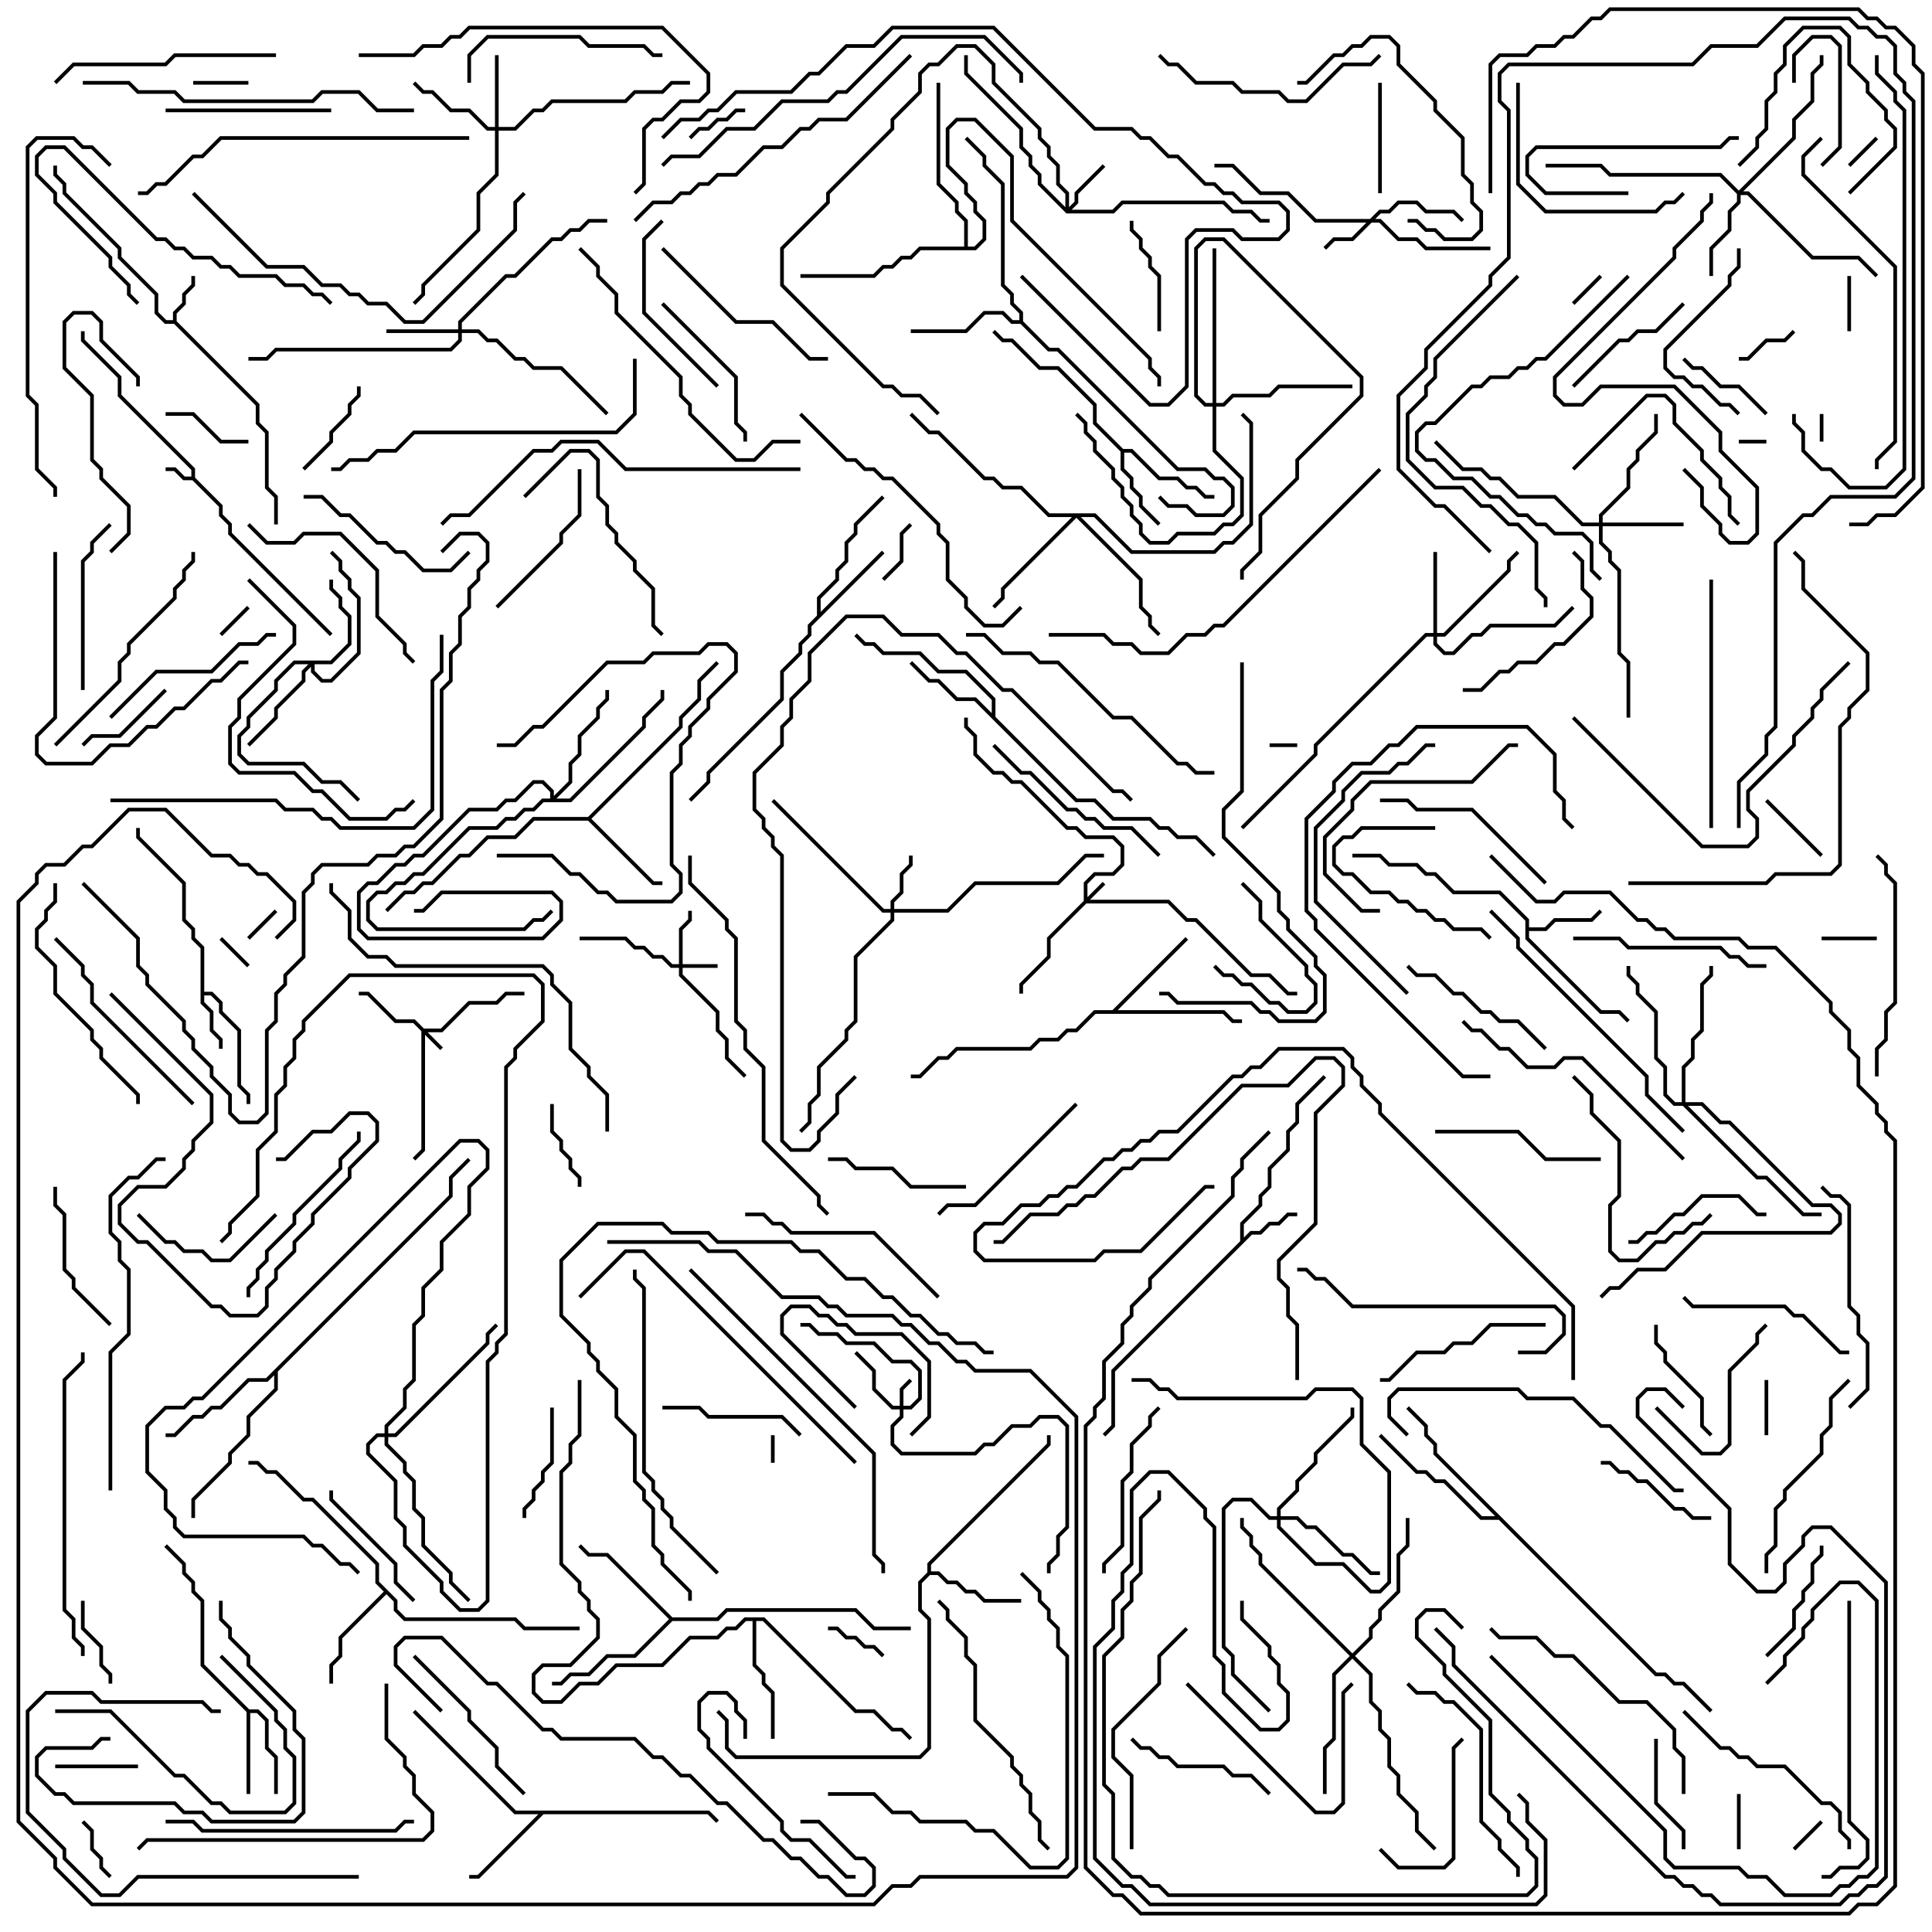 <svg version="1.1" width="105" height="105" xmlns="http://www.w3.org/2000/svg"><path d="M10.4,25.9L10.4,25.541L6.4,21.541L6.4,20.541L4.4,18.541L4.4,18L4.6,18L4.6,18.459L6.6,20.459L6.6,21.459L10.6,25.459L10.6,25.959L12.1,27.459L12.1,27.959L12.6,28.459L12.6,28.959L18.071,34.429L17.929,34.571L12.4,29.041L12.4,28.541L11.9,28.041L11.9,27.541L10.459,26.1L9.959,26.1L9.459,25.6L9,25.6L9,25.4L9.541,25.4L10.041,25.9z" stroke="none"/><path d="M9.4,17.4L9.4,16.959L9.9,16.459L9.9,15.959L10.4,15.459L10.4,15L10.6,15L10.6,15.541L10.1,16.041L10.1,16.541L9.6,17.041L9.6,17.459L14.1,21.959L14.1,22.959L14.6,23.459L14.6,26.459L15.1,26.959L15.1,28.5L14.9,28.5L14.9,27.041L14.4,26.541L14.4,23.541L13.9,23.041L13.9,22.041L9.459,17.6L8.959,17.6L8.4,17.041L8.4,16.041L6.4,14.041L6.4,13.541L3.4,10.541L3.4,10.041L2.9,9.541L2.9,9L3.1,9L3.1,9.459L3.6,9.959L3.6,10.459L6.6,13.459L6.6,13.959L8.6,15.959L8.6,16.959L9.041,17.4z" stroke="none"/><path d="M10.9,51.541L10.4,51.041L10.4,50.541L9.9,50.041L9.9,48.041L7.4,45.541L7.4,45L7.6,45L7.6,45.459L10.1,47.959L10.1,49.959L10.6,50.459L10.6,50.959L11.1,51.459L11.1,53.9L11.541,53.9L12.1,54.459L12.1,54.959L13.1,55.959L13.1,58.959L13.6,59.459L13.6,60L13.4,60L13.4,59.541L12.9,59.041L12.9,56.041L11.9,55.041L11.9,54.541L11.459,54.1L11.1,54.1L11.1,54.459L11.6,54.959L11.6,55.959L12.1,56.459L12.1,57L11.9,57L11.9,56.541L11.4,56.041L11.4,55.041L10.9,54.541z" stroke="none"/><path d="M67.4,67.459L67.4,66.459L68.4,65.459L68.4,64.959L68.9,64.459L68.9,63.459L69.9,62.459L69.9,61.459L70.4,60.959L70.4,59.959L71.929,58.429L72.071,58.571L70.6,60.041L70.6,61.041L70.1,61.541L70.1,62.541L69.1,63.541L69.1,64.541L68.6,65.041L68.6,65.541L67.6,66.541L67.6,67.259L67.959,66.9L68.459,66.9L68.959,66.4L69.459,66.4L69.959,65.9L70.5,65.9L70.5,66.1L70.041,66.1L69.541,66.6L69.041,66.6L68.541,67.1L68.041,67.1L60.6,74.541L60.6,77.541L60.071,78.071L59.929,77.929L60.4,77.459L60.4,74.459z" stroke="none"/><path d="M82.9,50.041L81.459,48.6L78.959,48.6L77.959,47.6L77.459,47.6L76.959,47.1L75.459,47.1L74.959,46.6L73.5,46.6L73.5,46.4L75.041,46.4L75.541,46.9L77.041,46.9L77.541,47.4L78.041,47.4L79.041,48.4L81.541,48.4L83.1,49.959L83.1,50.4L83.959,50.4L84.459,49.9L86.459,49.9L86.929,49.429L87.071,49.571L86.541,50.1L84.541,50.1L84.041,50.6L83.1,50.6L83.1,50.959L87.041,54.9L88.041,54.9L88.571,55.429L88.429,55.571L87.959,55.1L86.959,55.1L82.9,51.041z" stroke="none"/><path d="M61.041,24.4L61.541,24.4L63.041,25.9L64.041,25.9L64.541,26.4L65.041,26.4L65.541,26.9L66,26.9L66,27.1L65.459,27.1L64.959,26.6L64.459,26.6L63.959,26.1L62.959,26.1L61.459,24.6L61.1,24.6L61.1,25.459L61.6,25.959L61.6,26.459L62.1,26.959L62.1,27.459L63.071,28.429L62.929,28.571L61.9,27.541L61.9,27.041L61.4,26.541L61.4,26.041L60.9,25.541L60.9,24.541L59.4,23.041L59.4,22.041L57.459,20.1L56.459,20.1L54.959,18.6L54.459,18.6L53.929,18.071L54.071,17.929L54.541,18.4L55.041,18.4L56.541,19.9L57.541,19.9L59.6,21.959L59.6,22.959z" stroke="none"/><path d="M13.541,92.9L14.041,92.9L14.6,93.459L14.6,94.959L15.1,95.459L15.1,97.5L14.9,97.5L14.9,95.541L14.4,95.041L14.4,93.541L13.959,93.1L13.6,93.1L13.6,97.5L13.4,97.5L13.4,93.041L10.9,90.541L10.9,87.041L10.4,86.541L10.4,86.041L9.9,85.541L9.9,85.041L8.929,84.071L9.071,83.929L10.1,84.959L10.1,85.459L10.6,85.959L10.6,86.459L11.1,86.959L11.1,90.459z" stroke="none"/><path d="M44.4,33.459L44.4,32.459L45.4,31.459L45.4,30.959L45.9,30.459L45.9,29.459L46.4,28.959L46.4,28.459L47.929,26.929L48.071,27.071L46.6,28.541L46.6,29.041L46.1,29.541L46.1,30.541L45.6,31.041L45.6,31.541L44.6,32.541L44.6,33.259L47.929,29.929L48.071,30.071L44.1,34.041L44.1,34.541L43.6,35.041L43.6,35.541L42.6,36.541L42.6,38.041L38.6,42.041L38.6,42.541L37.571,43.571L37.429,43.429L38.4,42.459L38.4,41.959L42.4,37.959L42.4,36.459L43.4,35.459L43.4,34.959L43.9,34.459L43.9,33.959z" stroke="none"/><path d="M50.4,85.459L50.4,84.959L56.9,78.459L56.9,78L57.1,78L57.1,78.541L50.6,85.041L50.6,85.4L51.041,85.4L51.541,85.9L52.041,85.9L52.541,86.4L53.041,86.4L53.541,86.9L55.5,86.9L55.5,87.1L53.459,87.1L52.959,86.6L52.459,86.6L51.959,86.1L51.459,86.1L50.959,85.6L50.541,85.6L50.1,86.041L50.1,87.459L50.6,87.959L50.6,95.041L50.041,95.6L39.959,95.6L39.4,95.041L39.4,93.541L38.929,93.071L39.071,92.929L39.6,93.459L39.6,94.959L40.041,95.4L49.959,95.4L50.4,94.959L50.4,88.041L49.9,87.541L49.9,85.959z" stroke="none"/><path d="M31.959,44.4L36.9,39.459L36.9,38.959L37.9,37.959L37.9,36.959L38.929,35.929L39.071,36.071L38.1,37.041L38.1,38.041L37.1,39.041L37.1,39.541L32.141,44.5L35.541,47.9L36,47.9L36,48.1L35.459,48.1L31.959,44.6L29.041,44.6L28.041,45.6L26.541,45.6L25.541,46.6L25.041,46.6L23.541,48.1L23.041,48.1L22.541,48.6L22.041,48.6L21.071,49.571L20.929,49.429L21.959,48.4L22.459,48.4L22.959,47.9L23.459,47.9L24.959,46.4L25.459,46.4L26.459,45.4L27.959,45.4L28.959,44.4z" stroke="none"/><path d="M38.541,98.4L39.071,98.929L38.929,99.071L38.459,98.6L29.541,98.6L26.041,102.1L25.5,102.1L25.5,101.9L25.959,101.9L29.259,98.6L27.959,98.6L22.429,93.071L22.571,92.929L28.041,98.4z" stroke="none"/><path d="M53.9,38.759L53.9,38.041L52.459,36.6L50.959,36.6L49.959,35.6L47.959,35.6L47.459,35.1L46.959,35.1L46.429,34.571L46.571,34.429L47.041,34.9L47.541,34.9L48.041,35.4L50.041,35.4L51.041,36.4L52.541,36.4L54.1,37.959L54.1,38.959L58.541,43.4L59.541,43.4L60.541,44.4L62.541,44.4L63.041,44.9L63.541,44.9L64.041,45.4L65.041,45.4L66.071,46.429L65.929,46.571L64.959,45.6L63.959,45.6L63.459,45.1L62.959,45.1L62.459,44.6L60.459,44.6L59.459,43.6L58.459,43.6L52.959,38.1L51.959,38.1L50.959,37.1L50.459,37.1L49.429,36.071L49.571,35.929L50.541,36.9L51.041,36.9L52.041,37.9L53.041,37.9z" stroke="none"/><path d="M60.459,54.9L64.429,50.929L64.571,51.071L60.741,54.9L66.541,54.9L67.041,55.4L67.5,55.4L67.5,55.6L66.959,55.6L66.459,55.1L59.541,55.1L58.541,56.1L58.041,56.1L57.541,56.6L56.541,56.6L56.041,57.1L52.041,57.1L51.541,57.6L51.041,57.6L50.041,58.6L49.5,58.6L49.5,58.4L49.959,58.4L50.959,57.4L51.459,57.4L51.959,56.9L55.959,56.9L56.459,56.4L57.459,56.4L57.959,55.9L58.459,55.9L59.459,54.9z" stroke="none"/><path d="M21.6,86.959L21.6,87.459L22.041,87.9L28.041,87.9L28.541,88.4L31.5,88.4L31.5,88.6L28.459,88.6L27.959,88.1L21.959,88.1L21.4,87.541L21.4,87.041L21,86.641L18.6,89.041L18.6,90.041L18.1,90.541L18.1,91.5L17.9,91.5L17.9,90.459L18.4,89.959L18.4,88.959L20.859,86.5L20.4,86.041L20.4,85.041L16.959,81.6L16.459,81.6L14.959,80.1L14.459,80.1L13.959,79.6L13.5,79.6L13.5,79.4L14.041,79.4L14.541,79.9L15.041,79.9L16.541,81.4L17.041,81.4L20.6,84.959L20.6,85.959z" stroke="none"/><path d="M55.4,17.4L55.4,17.041L54.9,16.541L54.9,16.041L54.4,15.541L54.4,10.041L53.4,9.041L53.4,8.541L52.429,7.571L52.571,7.429L53.6,8.459L53.6,8.959L54.6,9.959L54.6,15.459L55.1,15.959L55.1,16.459L55.6,16.959L55.6,17.459L57.041,18.9L57.541,18.9L64.041,25.4L65.541,25.4L66.041,25.9L66.541,25.9L67.1,26.459L67.1,27.541L66.541,28.1L64.959,28.1L64.459,27.6L63.459,27.6L62.929,27.071L63.071,26.929L63.541,27.4L64.541,27.4L65.041,27.9L66.459,27.9L66.9,27.459L66.9,26.541L66.459,26.1L65.959,26.1L65.459,25.6L63.959,25.6L57.459,19.1L56.959,19.1L55.459,17.6L54.959,17.6L54.459,17.1L53.541,17.1L52.541,18.1L49.5,18.1L49.5,17.9L52.459,17.9L53.459,16.9L54.541,16.9L55.041,17.4z" stroke="none"/><path d="M36.541,87.9L38.959,87.9L39.459,87.4L46.541,87.4L47.541,88.4L49.5,88.4L49.5,88.6L47.459,88.6L46.459,87.6L39.541,87.6L39.041,88.1L36.541,88.1L34.541,90.1L33.041,90.1L32.041,91.1L31.041,91.1L30.541,91.6L30,91.6L30,91.4L30.459,91.4L30.959,90.9L31.959,90.9L32.959,89.9L34.459,89.9L36.359,88L32.959,84.6L31.959,84.6L31.429,84.071L31.571,83.929L32.041,84.4L33.041,84.4z" stroke="none"/><path d="M41.541,87.9L46.541,92.9L47.541,92.9L48.541,93.9L49.041,93.9L49.571,94.429L49.429,94.571L48.959,94.1L48.459,94.1L47.459,93.1L46.459,93.1L41.459,88.1L41.1,88.1L41.1,90.459L41.6,90.959L41.6,91.459L42.1,91.959L42.1,94.5L41.9,94.5L41.9,92.041L41.4,91.541L41.4,91.041L40.9,90.541L40.9,88.1L40.541,88.1L40.041,88.6L39.541,88.6L39.041,89.1L37.541,89.1L36.041,90.6L33.541,90.6L32.541,91.6L31.541,91.6L30.541,92.6L29.459,92.6L28.9,92.041L28.9,90.959L29.459,90.4L30.959,90.4L32.4,88.959L32.4,88.041L31.9,87.541L31.9,87.041L31.4,86.541L31.4,86.041L30.4,85.041L30.4,79.959L30.9,79.459L30.9,78.459L31.4,77.959L31.4,75L31.6,75L31.6,78.041L31.1,78.541L31.1,79.541L30.6,80.041L30.6,84.959L31.6,85.959L31.6,86.459L32.1,86.959L32.1,87.459L32.6,87.959L32.6,89.041L31.041,90.6L29.541,90.6L29.1,91.041L29.1,91.959L29.541,92.4L30.459,92.4L31.459,91.4L32.459,91.4L33.459,90.4L35.959,90.4L37.459,88.9L38.959,88.9L39.459,88.4L39.959,88.4L40.459,87.9z" stroke="none"/><path d="M24.4,64.959L24.4,63.959L25.429,62.929L25.571,63.071L24.6,64.041L24.6,65.041L15.1,74.541L15.1,75.541L13.6,77.041L13.6,78.041L12.6,79.041L12.6,79.541L10.6,81.541L10.6,82.5L10.4,82.5L10.4,81.459L12.4,79.459L12.4,78.959L13.4,77.959L13.4,76.959L14.9,75.459L14.9,74.741L14.541,75.1L13.541,75.1L12.041,76.6L11.541,76.6L11.041,77.1L10.541,77.1L9.541,78.1L9,78.1L9,77.9L9.459,77.9L10.459,76.9L10.959,76.9L11.459,76.4L11.959,76.4L13.459,74.9L14.459,74.9z" stroke="none"/><path d="M90.041,90.9L90.541,90.9L91.041,91.4L91.541,91.4L93.071,92.929L92.929,93.071L91.459,91.6L90.959,91.6L90.459,91.1L89.959,91.1L81.459,82.6L80.459,82.6L78.459,80.6L77.959,80.6L77.459,80.1L76.959,80.1L74.929,78.071L75.071,77.929L77.041,79.9L77.541,79.9L78.041,80.4L78.541,80.4L80.541,82.4L81.259,82.4L77.9,79.041L77.9,78.541L77.4,78.041L77.4,77.541L76.429,76.571L76.571,76.429L77.6,77.459L77.6,77.959L78.1,78.459L78.1,78.959z" stroke="none"/><path d="M52.4,13.4L52.4,12.041L51.9,11.541L51.9,11.041L50.9,10.041L50.9,4.5L51.1,4.5L51.1,9.959L52.1,10.959L52.1,11.459L52.6,11.959L52.6,13.4L52.959,13.4L53.4,12.959L53.4,12.041L52.9,11.541L52.9,11.041L52.4,10.541L52.4,10.041L51.4,9.041L51.4,6.959L51.959,6.4L53.041,6.4L55.1,8.459L55.1,11.959L62.6,19.459L62.6,19.959L63.1,20.459L63.1,21L62.9,21L62.9,20.541L62.4,20.041L62.4,19.541L54.9,12.041L54.9,8.541L52.959,6.6L52.041,6.6L51.6,7.041L51.6,8.959L52.6,9.959L52.6,10.459L53.1,10.959L53.1,11.459L53.6,11.959L53.6,13.041L53.041,13.6L50.041,13.6L49.541,14.1L49.041,14.1L48.541,14.6L48.041,14.6L47.541,15.1L43.5,15.1L43.5,14.9L47.459,14.9L47.959,14.4L48.459,14.4L48.959,13.9L49.459,13.9L49.959,13.4z" stroke="none"/><path d="M58.9,48.959L58.9,47.959L59.459,47.4L60.459,47.4L60.9,46.959L60.9,46.041L60.459,45.6L58.959,45.6L58.459,45.1L57.959,45.1L55.459,42.6L54.959,42.6L54.459,42.1L53.959,42.1L52.9,41.041L52.9,40.041L52.4,39.541L52.4,39L52.6,39L52.6,39.459L53.1,39.959L53.1,40.959L54.041,41.9L54.541,41.9L55.041,42.4L55.541,42.4L58.041,44.9L58.541,44.9L59.041,45.4L60.541,45.4L61.1,45.959L61.1,47.041L60.541,47.6L59.541,47.6L59.1,48.041L59.1,48.759L59.929,47.929L60.071,48.071L59.241,48.9L63.541,48.9L64.541,49.9L65.041,49.9L68.041,52.9L69.041,52.9L70.041,53.9L70.5,53.9L70.5,54.1L69.959,54.1L68.959,53.1L67.959,53.1L64.959,50.1L64.459,50.1L63.459,49.1L59.041,49.1L57.1,51.041L57.1,52.041L55.6,53.541L55.6,54L55.4,54L55.4,53.459L56.9,51.959L56.9,50.959z" stroke="none"/><path d="M23.041,55.9L23.959,55.9L25.459,54.4L26.959,54.4L27.459,53.9L28.5,53.9L28.5,54.1L27.541,54.1L27.041,54.6L25.541,54.6L24.041,56.1L23.241,56.1L24.071,56.929L23.929,57.071L23.1,56.241L23.1,62.541L22.571,63.071L22.429,62.929L22.9,62.459L22.9,56.041L22.459,55.6L21.459,55.6L19.959,54.1L19.5,54.1L19.5,53.9L20.041,53.9L21.541,55.4L22.541,55.4z" stroke="none"/><path d="M48.9,76.4L48.9,75.459L49.429,74.929L49.571,75.071L49.1,75.541L49.1,76.4L49.459,76.4L49.9,75.959L49.9,74.541L49.459,74.1L48.459,74.1L47.459,73.1L45.959,73.1L45.459,72.6L44.459,72.6L43.959,72.1L43.5,72.1L43.5,71.9L44.041,71.9L44.541,72.4L45.541,72.4L46.041,72.9L47.541,72.9L48.541,73.9L49.541,73.9L50.1,74.459L50.1,76.041L49.541,76.6L49.1,76.6L49.1,77.041L48.6,77.541L48.6,78.459L49.041,78.9L52.959,78.9L53.459,78.4L53.959,78.4L54.959,77.4L55.959,77.4L56.459,76.9L57.541,76.9L58.1,77.459L58.1,83.041L57.6,83.541L57.6,84.541L57.1,85.041L57.1,85.5L56.9,85.5L56.9,84.959L57.4,84.459L57.4,83.459L57.9,82.959L57.9,77.541L57.459,77.1L56.541,77.1L56.041,77.6L55.041,77.6L54.041,78.6L53.541,78.6L53.041,79.1L48.959,79.1L48.4,78.541L48.4,77.459L48.9,76.959L48.9,76.6L48.459,76.6L47.4,75.541L47.4,74.541L46.429,73.571L46.571,73.429L47.6,74.459L47.6,75.459L48.541,76.4z" stroke="none"/><path d="M36.9,52.4L36.9,50.459L37.4,49.959L37.4,49.5L37.6,49.5L37.6,50.041L37.1,50.541L37.1,52.4L39,52.4L39,52.6L37.1,52.6L37.1,52.959L39.1,54.959L39.1,55.959L39.6,56.459L39.6,57.459L40.571,58.429L40.429,58.571L39.4,57.541L39.4,56.541L38.9,56.041L38.9,55.041L36.9,53.041L36.9,52.6L36.459,52.6L35.959,52.1L35.459,52.1L34.959,51.6L34.459,51.6L33.959,51.1L31.5,51.1L31.5,50.9L34.041,50.9L34.541,51.4L35.041,51.4L35.541,51.9L36.041,51.9L36.541,52.4z" stroke="none"/><path d="M74.459,11.9L74.959,11.4L75.459,11.4L75.959,10.9L77.041,10.9L77.541,11.4L79.041,11.4L79.571,11.929L79.429,12.071L78.959,11.6L77.459,11.6L76.959,11.1L76.041,11.1L75.541,11.6L75.041,11.6L74.741,11.9L75.041,11.9L76.041,12.9L77.041,12.9L77.541,13.4L81,13.4L81,13.6L77.459,13.6L76.959,13.1L75.959,13.1L74.959,12.1L74.541,12.1L73.541,13.1L72.541,13.1L72.071,13.571L71.929,13.429L72.459,12.9L73.459,12.9L74.259,12.1L71.459,12.1L69.959,10.6L68.459,10.6L66.959,9.1L66,9.1L66,8.9L67.041,8.9L68.541,10.4L70.041,10.4L71.541,11.9z" stroke="none"/><path d="M48.4,49.4L48.4,48.959L48.9,48.459L48.9,47.459L49.4,46.959L49.4,46.5L49.6,46.5L49.6,47.041L49.1,47.541L49.1,48.541L48.6,49.041L48.6,49.4L51.459,49.4L52.959,47.9L57.459,47.9L58.959,46.4L60,46.4L60,46.6L59.041,46.6L57.541,48.1L53.041,48.1L51.541,49.6L48.6,49.6L48.6,50.041L46.6,52.041L46.6,55.541L46.1,56.041L46.1,56.541L44.6,58.041L44.6,59.541L44.1,60.041L44.1,61.041L43.571,61.571L43.429,61.429L43.9,60.959L43.9,59.959L44.4,59.459L44.4,57.959L45.9,56.459L45.9,55.959L46.4,55.459L46.4,51.959L48.4,49.959L48.4,49.6L47.959,49.6L41.929,43.571L42.071,43.429L48.041,49.4z" stroke="none"/><path d="M57.9,11.259L57.9,10.541L57.4,10.041L57.4,9.041L56.9,8.541L56.9,8.041L56.4,7.541L56.4,7.041L53.9,4.541L53.9,3.541L52.959,2.6L52.041,2.6L51.041,3.6L50.541,3.6L50.1,4.041L50.1,5.041L48.6,6.541L48.6,7.041L45.1,10.541L45.1,11.041L42.6,13.541L42.6,15.459L48.041,20.9L48.541,20.9L49.041,21.4L50.041,21.4L51.071,22.429L50.929,22.571L49.959,21.6L48.959,21.6L48.459,21.1L47.959,21.1L42.4,15.541L42.4,13.459L44.9,10.959L44.9,10.459L48.4,6.959L48.4,6.459L49.9,4.959L49.9,3.959L50.459,3.4L50.959,3.4L51.959,2.4L53.041,2.4L54.1,3.459L54.1,4.459L56.6,6.959L56.6,7.459L57.1,7.959L57.1,8.459L57.6,8.959L57.6,9.959L58.1,10.459L58.1,11.259L58.4,10.959L58.4,10.459L59.929,8.929L60.071,9.071L58.6,10.541L58.6,11.041L58.241,11.4L60.459,11.4L60.959,10.9L66.541,10.9L67.041,11.4L68.041,11.4L68.541,11.9L69,11.9L69,12.1L68.459,12.1L67.959,11.6L66.959,11.6L66.459,11.1L61.041,11.1L60.541,11.6L57.959,11.6L56.4,10.041L56.4,9.541L55.9,9.041L55.9,8.541L55.4,8.041L55.4,7.041L52.4,4.041L52.4,3L52.6,3L52.6,3.959L55.6,6.959L55.6,7.959L56.1,8.459L56.1,8.959L56.6,9.459L56.6,9.959z" stroke="none"/><path d="M24.9,17.9L24.9,17.459L27.459,14.9L27.959,14.9L29.959,12.9L30.459,12.9L30.959,12.4L31.459,12.4L31.959,11.9L33,11.9L33,12.1L32.041,12.1L31.541,12.6L31.041,12.6L30.541,13.1L30.041,13.1L28.041,15.1L27.541,15.1L25.1,17.541L25.1,17.9L26.041,17.9L26.541,18.4L27.041,18.4L28.041,19.4L28.541,19.4L29.041,19.9L30.541,19.9L33.071,22.429L32.929,22.571L30.459,20.1L28.959,20.1L28.459,19.6L27.959,19.6L26.959,18.6L26.459,18.6L25.959,18.1L25.1,18.1L25.1,18.541L24.541,19.1L15.041,19.1L14.541,19.6L13.5,19.6L13.5,19.4L14.459,19.4L14.959,18.9L24.459,18.9L24.9,18.459L24.9,18.1L21,18.1L21,17.9z" stroke="none"/><path d="M26.9,6.9L26.9,3L27.1,3L27.1,6.9L27.959,6.9L28.959,5.9L29.459,5.9L29.959,5.4L33.959,5.4L34.459,4.9L35.959,4.9L36.459,4.4L37.5,4.4L37.5,4.6L36.541,4.6L36.041,5.1L34.541,5.1L34.041,5.6L30.041,5.6L29.541,6.1L29.041,6.1L28.041,7.1L27.1,7.1L27.1,9.541L26.1,10.541L26.1,12.541L23.1,15.541L23.1,16.041L22.571,16.571L22.429,16.429L22.9,15.959L22.9,15.459L25.9,12.459L25.9,10.459L26.9,9.459L26.9,7.1L26.459,7.1L25.459,6.1L24.459,6.1L23.459,5.1L22.959,5.1L22.429,4.571L22.571,4.429L23.041,4.9L23.541,4.9L24.541,5.9L25.541,5.9L26.541,6.9z" stroke="none"/><path d="M77.9,34.4L77.9,30L78.1,30L78.1,34.4L78.459,34.4L81.9,30.959L81.9,30.459L82.429,29.929L82.571,30.071L82.1,30.541L82.1,31.041L78.541,34.6L78.1,34.6L78.1,34.959L78.541,35.4L78.959,35.4L79.959,34.4L80.459,34.4L80.959,33.9L84.459,33.9L85.429,32.929L85.571,33.071L84.541,34.1L81.041,34.1L80.541,34.6L80.041,34.6L79.041,35.6L78.459,35.6L77.9,35.041L77.9,34.6L77.541,34.6L71.6,40.541L71.6,41.041L67.571,45.071L67.429,44.929L71.4,40.959L71.4,40.459L77.459,34.4z" stroke="none"/><path d="M86.9,28.4L86.9,27.959L88.4,26.459L88.4,25.459L88.9,24.959L88.9,24.459L89.9,23.459L89.9,22.5L90.1,22.5L90.1,23.541L89.1,24.541L89.1,25.041L88.6,25.541L88.6,26.541L87.1,28.041L87.1,28.4L91.5,28.4L91.5,28.6L87.1,28.6L87.1,29.459L87.6,29.959L87.6,30.459L88.1,30.959L88.1,35.459L88.6,35.959L88.6,39L88.4,39L88.4,36.041L87.9,35.541L87.9,31.041L87.4,30.541L87.4,30.041L86.9,29.541L86.9,28.6L85.959,28.6L84.459,27.1L82.459,27.1L81.459,26.1L80.959,26.1L80.459,25.6L79.459,25.6L77.929,24.071L78.071,23.929L79.541,25.4L80.541,25.4L81.041,25.9L81.541,25.9L82.541,26.9L84.541,26.9L86.041,28.4z" stroke="none"/><path d="M17.959,35.9L18.9,34.959L18.9,33.541L18.4,33.041L18.4,32.541L17.9,32.041L17.9,31.5L18.1,31.5L18.1,31.959L18.6,32.459L18.6,32.959L19.1,33.459L19.1,35.041L18.041,36.1L17.1,36.1L17.1,36.459L17.541,36.9L17.959,36.9L19.4,35.459L19.4,32.541L18.9,32.041L18.9,31.541L18.4,31.041L18.4,30.541L17.929,30.071L18.071,29.929L18.6,30.459L18.6,30.959L19.1,31.459L19.1,31.959L19.6,32.459L19.6,35.541L18.041,37.1L17.459,37.1L16.9,36.541L16.9,36.241L16.6,36.541L16.6,37.041L15.1,38.541L15.1,39.041L13.571,40.571L13.429,40.429L14.9,38.959L14.9,38.459L16.4,36.959L16.4,36.459L16.759,36.1L16.041,36.1L15.1,37.041L15.1,37.541L13.6,39.041L13.6,39.541L13.1,40.041L13.1,40.959L13.541,41.4L16.541,41.4L17.541,42.4L18.541,42.4L19.571,43.429L19.429,43.571L18.459,42.6L17.459,42.6L16.459,41.6L13.459,41.6L12.9,41.041L12.9,39.959L13.4,39.459L13.4,38.959L14.9,37.459L14.9,36.959L15.959,35.9z" stroke="none"/><path d="M94.5,10.359L97.4,7.459L97.4,6.459L98.4,5.459L98.4,3.959L98.9,3.459L98.9,3L99.1,3L99.1,3.541L98.6,4.041L98.6,5.541L97.6,6.541L97.6,7.541L94.741,10.4L95.041,10.4L98.541,13.9L101.041,13.9L102.071,14.929L101.929,15.071L100.959,14.1L98.459,14.1L94.959,10.6L94.6,10.6L94.6,11.041L94.1,11.541L94.1,12.541L93.1,13.541L93.1,15L92.9,15L92.9,13.459L93.9,12.459L93.9,11.459L94.4,10.959L94.4,10.541L93.459,9.6L87.459,9.6L86.959,9.1L84,9.1L84,8.9L87.041,8.9L87.541,9.4L93.541,9.4z" stroke="none"/><path d="M29.9,43.4L29.9,43.041L29.459,42.6L29.041,42.6L28.041,43.6L27.541,43.6L27.041,44.1L25.541,44.1L23.041,46.6L22.541,46.6L22.041,47.1L21.541,47.1L20.541,48.1L20.041,48.1L19.6,48.541L19.6,50.459L20.041,50.9L29.459,50.9L30.4,49.959L30.4,49.041L29.959,48.6L24.041,48.6L23.041,49.6L22.5,49.6L22.5,49.4L22.959,49.4L23.959,48.4L30.041,48.4L30.6,48.959L30.6,50.041L29.541,51.1L19.959,51.1L19.4,50.541L19.4,48.459L19.959,47.9L20.459,47.9L21.459,46.9L21.959,46.9L22.459,46.4L22.959,46.4L25.459,43.9L26.959,43.9L27.459,43.4L27.959,43.4L28.959,42.4L29.541,42.4L30.1,42.959L30.1,43.259L30.9,42.459L30.9,41.459L31.4,40.959L31.4,39.959L32.4,38.959L32.4,38.459L32.9,37.959L32.9,37.5L33.1,37.5L33.1,38.041L32.6,38.541L32.6,39.041L31.6,40.041L31.6,41.041L31.1,41.541L31.1,42.541L30.241,43.4L30.959,43.4L34.9,39.459L34.9,38.959L35.9,37.959L35.9,37.5L36.1,37.5L36.1,38.041L35.1,39.041L35.1,39.541L31.041,43.6L29.541,43.6L29.041,44.1L28.541,44.1L28.041,44.6L27.541,44.6L27.041,45.1L25.541,45.1L23.041,47.6L22.541,47.6L22.041,48.1L21.541,48.1L21.041,48.6L20.541,48.6L20.1,49.041L20.1,49.959L20.541,50.4L28.459,50.4L28.959,49.9L29.459,49.9L29.929,49.429L30.071,49.571L29.541,50.1L29.041,50.1L28.541,50.6L20.459,50.6L19.9,50.041L19.9,48.959L20.459,48.4L20.959,48.4L21.459,47.9L21.959,47.9L22.459,47.4L22.959,47.4L25.459,44.9L26.959,44.9L27.459,44.4L27.959,44.4L28.459,43.9L28.959,43.9L29.459,43.4z" stroke="none"/><path d="M69.4,82.4L69.4,81.959L70.4,80.959L70.4,80.459L71.4,79.459L71.4,78.959L73.4,76.959L73.4,76.5L73.6,76.5L73.6,77.041L71.6,79.041L71.6,79.541L70.6,80.541L70.6,81.041L69.6,82.041L69.6,82.4L70.541,82.4L71.041,82.9L71.541,82.9L73.041,84.4L73.541,84.4L74.541,85.4L75,85.4L75,85.6L74.459,85.6L73.459,84.6L72.959,84.6L71.459,83.1L70.959,83.1L70.459,82.6L69.6,82.6L69.6,82.959L71.541,84.9L73.041,84.9L74.541,86.4L74.959,86.4L75.4,85.959L75.4,80.041L73.9,78.541L73.9,76.041L73.459,75.6L71.541,75.6L71.041,76.1L63.959,76.1L63.459,75.6L62.959,75.6L62.459,75.1L61.5,75.1L61.5,74.9L62.541,74.9L63.041,75.4L63.541,75.4L64.041,75.9L70.959,75.9L71.459,75.4L73.541,75.4L74.1,75.959L74.1,78.459L75.6,79.959L75.6,86.041L75.041,86.6L74.459,86.6L72.959,85.1L71.459,85.1L69.4,83.041L69.4,82.6L68.959,82.6L67.959,81.6L67.041,81.6L66.6,82.041L66.6,89.459L67.1,89.959L67.1,90.959L69.071,92.929L68.929,93.071L66.9,91.041L66.9,90.041L66.4,89.541L66.4,81.959L66.959,81.4L68.041,81.4L69.041,82.4z" stroke="none"/><path d="M59.541,27.9L61.541,29.9L65.959,29.9L66.459,29.4L66.959,29.4L67.9,28.459L67.9,23.041L67.429,22.571L67.571,22.429L68.1,22.959L68.1,28.541L67.041,29.6L66.541,29.6L66.041,30.1L61.459,30.1L59.459,28.1L58.741,28.1L62.1,31.459L62.1,32.959L62.6,33.459L62.6,33.959L63.071,34.429L62.929,34.571L62.4,34.041L62.4,33.541L61.9,33.041L61.9,31.541L58.5,28.141L54.6,32.041L54.6,32.541L54.071,33.071L53.929,32.929L54.4,32.459L54.4,31.959L58.259,28.1L56.959,28.1L55.459,26.6L54.459,26.6L53.959,26.1L53.459,26.1L50.959,23.6L50.459,23.6L49.429,22.571L49.571,22.429L50.541,23.4L51.041,23.4L53.541,25.9L54.041,25.9L54.541,26.4L55.541,26.4L57.041,27.9z" stroke="none"/><path d="M65.9,21.9L65.9,13.5L66.1,13.5L66.1,21.9L66.459,21.9L66.959,21.4L68.959,21.4L69.459,20.9L73.5,20.9L73.5,21.1L69.541,21.1L69.041,21.6L67.041,21.6L66.541,22.1L66.1,22.1L66.1,24.459L67.6,25.959L67.6,28.041L67.041,28.6L66.541,28.6L66.041,29.1L64.041,29.1L63.541,29.6L62.459,29.6L61.9,29.041L61.9,28.541L61.4,28.041L61.4,27.541L60.9,27.041L60.9,26.541L60.4,26.041L60.4,25.541L59.4,24.541L59.4,24.041L58.9,23.541L58.9,23.041L58.429,22.571L58.571,22.429L59.1,22.959L59.1,23.459L59.6,23.959L59.6,24.459L60.6,25.459L60.6,25.959L61.1,26.459L61.1,26.959L61.6,27.459L61.6,27.959L62.1,28.459L62.1,28.959L62.541,29.4L63.459,29.4L63.959,28.9L65.959,28.9L66.459,28.4L66.959,28.4L67.4,27.959L67.4,26.041L65.9,24.541L65.9,22.1L65.459,22.1L64.9,21.541L64.9,13.459L65.459,12.9L66.541,12.9L74.1,20.459L74.1,21.541L70.6,25.041L70.6,26.041L68.6,28.041L68.6,30.041L67.6,31.041L67.6,31.5L67.4,31.5L67.4,30.959L68.4,29.959L68.4,27.959L70.4,25.959L70.4,24.959L73.9,21.459L73.9,20.541L66.459,13.1L65.541,13.1L65.1,13.541L65.1,21.459L65.541,21.9z" stroke="none"/><path d="M91.4,59.9L91.4,57.959L91.9,57.459L91.9,56.459L92.4,55.959L92.4,53.459L92.9,52.959L92.9,52.5L93.1,52.5L93.1,53.041L92.6,53.541L92.6,56.041L92.1,56.541L92.1,57.541L91.6,58.041L91.6,59.9L92.541,59.9L93.541,60.9L94.041,60.9L98.541,65.4L99.541,65.4L100.1,65.959L100.1,66.541L99.541,67.1L92.541,67.1L90.541,69.1L89.041,69.1L88.041,70.1L87.541,70.1L87.071,70.571L86.929,70.429L87.459,69.9L87.959,69.9L88.959,68.9L90.459,68.9L92.459,66.9L99.459,66.9L99.9,66.459L99.9,66.041L99.459,65.6L98.459,65.6L93.959,61.1L93.459,61.1L92.459,60.1L91.741,60.1L95.541,63.9L96.041,63.9L98.041,65.9L99,65.9L99,66.1L97.959,66.1L95.959,64.1L95.459,64.1L91.459,60.1L90.959,60.1L90.4,59.541L90.4,58.041L89.9,57.541L89.9,55.041L88.9,54.041L88.9,53.541L88.4,53.041L88.4,52.5L88.6,52.5L88.6,52.959L89.1,53.459L89.1,53.959L90.1,54.959L90.1,57.459L90.6,57.959L90.6,59.459L91.041,59.9z" stroke="none"/><path d="M73.5,89.859L74.4,88.959L74.4,88.459L74.9,87.959L74.9,87.459L75.9,86.459L75.9,84.459L76.4,83.959L76.4,82.5L76.6,82.5L76.6,84.041L76.1,84.541L76.1,86.541L75.1,87.541L75.1,88.041L74.6,88.541L74.6,89.041L73.641,90L74.6,90.959L74.6,92.459L75.1,92.959L75.1,93.959L75.6,94.459L75.6,95.959L76.1,96.459L76.1,97.459L77.1,98.459L77.1,99.459L78.071,100.429L77.929,100.571L76.9,99.541L76.9,98.541L75.9,97.541L75.9,96.541L75.4,96.041L75.4,94.541L74.9,94.041L74.9,93.041L74.4,92.541L74.4,91.041L73.5,90.141L72.6,91.041L72.6,94.541L72.1,95.041L72.1,97.5L71.9,97.5L71.9,94.959L72.4,94.459L72.4,90.959L73.359,90L68.4,85.041L68.4,84.541L67.9,84.041L67.9,83.541L67.4,83.041L67.4,82.5L67.6,82.5L67.6,82.959L68.1,83.459L68.1,83.959L68.6,84.459L68.6,84.959z" stroke="none"/><path d="M20.9,77.9L20.9,77.459L21.9,76.459L21.9,75.459L22.4,74.959L22.4,71.959L22.9,71.459L22.9,69.959L23.9,68.959L23.9,67.459L25.4,65.959L25.4,64.459L26.4,63.459L26.4,62.541L25.959,62.1L25.041,62.1L11.041,76.1L10.541,76.1L10.041,76.6L9.041,76.6L8.1,77.541L8.1,79.959L9.1,80.959L9.1,81.959L9.6,82.459L9.6,82.959L10.041,83.4L16.541,83.4L17.041,83.9L17.541,83.9L18.541,84.9L19.041,84.9L19.571,85.429L19.429,85.571L18.959,85.1L18.459,85.1L17.459,84.1L16.959,84.1L16.459,83.6L9.959,83.6L9.4,83.041L9.4,82.541L8.9,82.041L8.9,81.041L7.9,80.041L7.9,77.459L8.959,76.4L9.959,76.4L10.459,75.9L10.959,75.9L24.959,61.9L26.041,61.9L26.6,62.459L26.6,63.541L25.6,64.541L25.6,66.041L24.1,67.541L24.1,69.041L23.1,70.041L23.1,71.541L22.6,72.041L22.6,75.041L22.1,75.541L22.1,76.541L21.1,77.541L21.1,77.9L21.459,77.9L26.4,72.959L26.4,72.459L26.929,71.929L27.071,72.071L26.6,72.541L26.6,73.041L21.541,78.1L21.1,78.1L21.1,78.459L22.1,79.459L22.1,79.959L22.6,80.459L22.6,81.959L23.1,82.459L23.1,83.959L24.6,85.459L24.6,85.959L25.571,86.929L25.429,87.071L24.4,86.041L24.4,85.541L22.9,84.041L22.9,82.541L22.4,82.041L22.4,80.541L21.9,80.041L21.9,79.541L20.9,78.541L20.9,78.1L20.541,78.1L20.1,78.541L20.1,78.959L21.6,80.459L21.6,82.459L22.1,82.959L22.1,83.959L24.1,85.959L24.1,86.459L25.041,87.4L25.959,87.4L26.4,86.959L26.4,73.959L26.9,73.459L26.9,72.959L27.4,72.459L27.4,57.959L27.9,57.459L27.9,56.959L29.4,55.459L29.4,53.541L28.959,53.1L19.041,53.1L16.6,55.541L16.6,56.041L16.1,56.541L16.1,57.541L15.6,58.041L15.6,59.041L15.1,59.541L15.1,61.541L14.1,62.541L14.1,65.041L12.6,66.541L12.6,67.041L12.071,67.571L11.929,67.429L12.4,66.959L12.4,66.459L13.9,64.959L13.9,62.459L14.9,61.459L14.9,59.459L15.4,58.959L15.4,57.959L15.9,57.459L15.9,56.459L16.4,55.959L16.4,55.459L18.959,52.9L29.041,52.9L29.6,53.459L29.6,55.541L28.1,57.041L28.1,57.541L27.6,58.041L27.6,72.541L27.1,73.041L27.1,73.541L26.6,74.041L26.6,87.041L26.041,87.6L24.959,87.6L23.9,86.541L23.9,86.041L21.9,84.041L21.9,83.041L21.4,82.541L21.4,80.541L19.9,79.041L19.9,78.459L20.459,77.9z" stroke="none"/><path d="M41.9,78L42.1,78L42.1,79.5L41.9,79.5z" stroke="none"/><path d="M96,23.9L96,24.1L94.5,24.1L94.5,23.9z" stroke="none"/><path d="M99.1,24L98.9,24L98.9,22.5L99.1,22.5z" stroke="none"/><path d="M69,40.6L69,40.4L70.5,40.4L70.5,40.6z" stroke="none"/><path d="M85.571,16.571L85.429,16.429L86.929,14.929L87.071,15.071z" stroke="none"/><path d="M13.429,32.929L13.571,33.071L12.071,34.571L11.929,34.429z" stroke="none"/><path d="M98.929,98.929L99.071,99.071L97.571,100.571L97.429,100.429z" stroke="none"/><path d="M13.571,52.429L13.429,52.571L11.929,51.071L12.071,50.929z" stroke="none"/><path d="M101.929,7.429L102.071,7.571L100.571,9.071L100.429,8.929z" stroke="none"/><path d="M14.929,49.429L15.071,49.571L13.571,51.071L13.429,50.929z" stroke="none"/><path d="M94.4,97.5L94.6,97.5L94.6,100.5L94.4,100.5z" stroke="none"/><path d="M100.6,18L100.4,18L100.4,15L100.6,15z" stroke="none"/><path d="M10.5,4.6L10.5,4.4L13.5,4.4L13.5,4.6z" stroke="none"/><path d="M96.1,78L95.9,78L95.9,75L96.1,75z" stroke="none"/><path d="M102,50.9L102,51.1L99,51.1L99,50.9z" stroke="none"/><path d="M49.571,78.071L49.429,77.929L50.4,76.959L50.4,74.041L48.959,72.6L46.459,72.6L45.959,72.1L45.459,72.1L44.959,71.6L44.459,71.6L43.959,71.1L43.041,71.1L42.6,71.541L42.6,72.459L46.571,76.429L46.429,76.571L42.4,72.541L42.4,71.459L42.959,70.9L44.041,70.9L44.541,71.4L45.041,71.4L45.541,71.9L46.041,71.9L46.541,72.4L49.041,72.4L50.6,73.959L50.6,77.041z" stroke="none"/><path d="M97.429,17.929L97.571,18.071L97.041,18.6L96.041,18.6L95.041,19.6L94.5,19.6L94.5,19.4L94.959,19.4L95.959,18.4L96.959,18.4z" stroke="none"/><path d="M37.571,7.571L37.429,7.429L37.959,6.9L38.459,6.9L38.959,6.4L39.459,6.4L39.959,5.9L40.5,5.9L40.5,6.1L40.041,6.1L39.541,6.6L39.041,6.6L38.541,7.1L38.041,7.1z" stroke="none"/><path d="M48.071,89.929L47.929,90.071L47.459,89.6L46.959,89.6L46.459,89.1L45.959,89.1L45.459,88.6L45,88.6L45,88.4L45.541,88.4L46.041,88.9L46.541,88.9L47.041,89.4L47.541,89.4z" stroke="none"/><path d="M48.071,31.571L47.929,31.429L48.9,30.459L48.9,28.959L49.429,28.429L49.571,28.571L49.1,29.041L49.1,30.541z" stroke="none"/><path d="M4.429,99.071L4.571,98.929L5.1,99.459L5.1,100.459L5.6,100.959L5.6,101.459L6.071,101.929L5.929,102.071L5.4,101.541L5.4,101.041L4.9,100.541L4.9,99.541z" stroke="none"/><path d="M99.071,46.429L98.929,46.571L95.929,43.571L96.071,43.429z" stroke="none"/><path d="M3,96.1L3,95.9L7.5,95.9L7.5,96.1z" stroke="none"/><path d="M65.929,52.571L66.071,52.429L66.541,52.9L67.041,52.9L67.541,53.4L68.041,53.4L69.041,54.4L69.541,54.4L70.041,54.9L70.959,54.9L71.4,54.459L71.4,53.541L70.9,53.041L70.9,52.541L68.4,50.041L68.4,49.041L67.429,48.071L67.571,47.929L68.6,48.959L68.6,49.959L71.1,52.459L71.1,52.959L71.6,53.459L71.6,54.541L71.041,55.1L69.959,55.1L69.459,54.6L68.959,54.6L67.959,53.6L67.459,53.6L66.959,53.1L66.459,53.1z" stroke="none"/><path d="M97.6,4.5L97.4,4.5L97.4,2.959L98.459,1.9L99.541,1.9L100.1,2.459L100.1,8.041L99.071,9.071L98.929,8.929L99.9,7.959L99.9,2.541L99.459,2.1L98.541,2.1L97.6,3.041z" stroke="none"/><path d="M13.5,23.9L13.5,24.1L11.959,24.1L10.459,22.6L9,22.6L9,22.4L10.541,22.4L12.041,23.9z" stroke="none"/><path d="M31.6,64.5L31.4,64.5L31.4,64.041L30.9,63.541L30.9,63.041L30.4,62.541L30.4,62.041L29.9,61.541L29.9,60L30.1,60L30.1,61.459L30.6,61.959L30.6,62.459L31.1,62.959L31.1,63.459L31.6,63.959z" stroke="none"/><path d="M6.1,91.5L5.9,91.5L5.9,91.041L5.4,90.541L5.4,89.541L4.4,88.541L4.4,87L4.6,87L4.6,88.459L5.6,89.459L5.6,90.459L6.1,90.959z" stroke="none"/><path d="M16.571,25.571L16.429,25.429L17.9,23.959L17.9,23.459L18.9,22.459L18.9,21.959L19.4,21.459L19.4,21L19.6,21L19.6,21.541L19.1,22.041L19.1,22.541L18.1,23.541L18.1,24.041z" stroke="none"/><path d="M91.429,19.571L91.571,19.429L92.041,19.9L92.541,19.9L93.541,20.9L94.541,20.9L96.071,22.429L95.929,22.571L94.459,21.1L93.459,21.1L92.459,20.1L91.959,20.1z" stroke="none"/><path d="M4.571,40.571L4.429,40.429L4.959,39.9L6.459,39.9L8.929,37.429L9.071,37.571L6.541,40.1L5.041,40.1z" stroke="none"/><path d="M27,46.6L27,46.4L30.041,46.4L31.041,47.4L31.541,47.4L32.541,48.4L33.041,48.4L33.541,48.9L36.459,48.9L36.9,48.459L36.9,47.541L36.4,47.041L36.4,41.959L36.9,41.459L36.9,40.459L37.4,39.959L37.4,39.459L38.4,38.459L38.4,37.959L39.9,36.459L39.9,35.541L39.459,35.1L38.541,35.1L38.041,35.6L35.541,35.6L35.041,36.1L33.041,36.1L29.541,39.6L29.041,39.6L28.041,40.6L27,40.6L27,40.4L27.959,40.4L28.959,39.4L29.459,39.4L32.959,35.9L34.959,35.9L35.459,35.4L37.959,35.4L38.459,34.9L39.541,34.9L40.1,35.459L40.1,36.541L38.6,38.041L38.6,38.541L37.6,39.541L37.6,40.041L37.1,40.541L37.1,41.541L36.6,42.041L36.6,46.959L37.1,47.459L37.1,48.541L36.541,49.1L33.459,49.1L32.959,48.6L32.459,48.6L31.459,47.6L30.959,47.6L29.959,46.6z" stroke="none"/><path d="M74.9,4.5L75.1,4.5L75.1,10.5L74.9,10.5z" stroke="none"/><path d="M28.6,82.5L28.4,82.5L28.4,81.959L28.9,81.459L28.9,80.959L29.4,80.459L29.4,79.959L29.9,79.459L29.9,76.5L30.1,76.5L30.1,79.541L29.6,80.041L29.6,80.541L29.1,81.041L29.1,81.541L28.6,82.041z" stroke="none"/><path d="M100.571,10.571L100.429,10.429L102.9,7.959L102.9,7.041L102.4,6.541L102.4,6.041L101.4,5.041L101.4,4.541L100.4,3.541L100.4,2.041L99.959,1.6L98.041,1.6L97.1,2.541L97.1,3.541L96.6,4.041L96.6,5.041L96.1,5.541L96.1,7.041L95.6,7.541L95.6,8.041L94.571,9.071L94.429,8.929L95.4,7.959L95.4,7.459L95.9,6.959L95.9,5.459L96.4,4.959L96.4,3.959L96.9,3.459L96.9,2.459L97.959,1.4L100.041,1.4L100.6,1.959L100.6,3.459L101.6,4.459L101.6,4.959L102.6,5.959L102.6,6.459L103.1,6.959L103.1,8.041z" stroke="none"/><path d="M91.6,100.5L91.4,100.5L91.4,99.541L89.9,98.041L89.9,94.5L90.1,94.5L90.1,97.959L91.6,99.459z" stroke="none"/><path d="M61.4,12L61.6,12L61.6,12.459L62.1,12.959L62.1,13.459L62.6,13.959L62.6,14.459L63.1,14.959L63.1,18L62.9,18L62.9,15.041L62.4,14.541L62.4,14.041L61.9,13.541L61.9,13.041L61.4,12.541z" stroke="none"/><path d="M78,44.9L78,45.1L74.041,45.1L73.541,45.6L73.041,45.6L72.6,46.041L72.6,46.959L73.041,47.4L73.541,47.4L74.541,48.4L75.541,48.4L76.041,48.9L76.541,48.9L77.041,49.4L77.541,49.4L78.041,49.9L78.541,49.9L79.041,50.4L80.541,50.4L81.071,50.929L80.929,51.071L80.459,50.6L78.959,50.6L78.459,50.1L77.959,50.1L77.459,49.6L76.959,49.6L76.459,49.1L75.959,49.1L75.459,48.6L74.459,48.6L73.459,47.6L72.959,47.6L72.4,47.041L72.4,45.959L72.959,45.4L73.459,45.4L73.959,44.9z" stroke="none"/><path d="M96.071,90.071L95.929,89.929L97.4,88.459L97.4,87.459L97.9,86.959L97.9,86.459L98.4,85.959L98.4,84.959L98.9,84.459L98.9,84L99.1,84L99.1,84.541L98.6,85.041L98.6,86.041L98.1,86.541L98.1,87.041L97.6,87.541L97.6,88.541z" stroke="none"/><path d="M88.5,10.4L88.5,10.6L83.959,10.6L82.9,9.541L82.9,8.459L83.459,7.9L93.459,7.9L93.959,7.4L94.5,7.4L94.5,7.6L94.041,7.6L93.541,8.1L83.541,8.1L83.1,8.541L83.1,9.459L84.041,10.4z" stroke="none"/><path d="M93.071,77.929L92.929,78.071L92.4,77.541L92.4,76.041L90.4,74.041L90.4,73.541L89.9,73.041L89.9,72L90.1,72L90.1,72.959L90.6,73.459L90.6,73.959L92.6,75.959L92.6,77.459z" stroke="none"/><path d="M93,82.4L93,82.6L91.959,82.6L91.459,82.1L90.959,82.1L89.459,80.6L88.959,80.6L88.459,80.1L87.959,80.1L87.459,79.6L87,79.6L87,79.4L87.541,79.4L88.041,79.9L88.541,79.9L89.041,80.4L89.541,80.4L91.041,81.9L91.541,81.9L92.041,82.4z" stroke="none"/><path d="M74.929,100.571L75.071,100.429L76.041,101.4L78.459,101.4L78.9,100.959L78.9,94.959L79.429,94.429L79.571,94.571L79.1,95.041L79.1,101.041L78.541,101.6L75.959,101.6z" stroke="none"/><path d="M22.571,86.929L22.429,87.071L21.4,86.041L21.4,85.041L17.9,81.541L17.9,81L18.1,81L18.1,81.459L21.6,84.959L21.6,85.959z" stroke="none"/><path d="M89.929,76.571L90.071,76.429L92.541,78.9L93.459,78.9L93.9,78.459L93.9,74.459L95.4,72.959L95.4,72.459L95.929,71.929L96.071,72.071L95.6,72.541L95.6,73.041L94.1,74.541L94.1,78.541L93.541,79.1L92.459,79.1z" stroke="none"/><path d="M85.571,21.071L85.429,20.929L87.959,18.4L88.459,18.4L88.959,17.9L89.959,17.9L91.429,16.429L91.571,16.571L90.041,18.1L89.041,18.1L88.541,18.6L88.041,18.6z" stroke="none"/><path d="M7.429,66.071L7.571,65.929L9.041,67.4L9.541,67.4L10.041,67.9L11.041,67.9L11.541,68.4L12.459,68.4L14.929,65.929L15.071,66.071L12.541,68.6L11.459,68.6L10.959,68.1L9.959,68.1L9.459,67.6L8.959,67.6z" stroke="none"/><path d="M88.5,67.6L88.5,67.4L88.959,67.4L89.459,66.9L89.959,66.9L90.959,65.9L91.459,65.9L92.459,64.9L94.541,64.9L95.541,65.9L96,65.9L96,66.1L95.459,66.1L94.459,65.1L92.541,65.1L91.541,66.1L91.041,66.1L90.041,67.1L89.541,67.1L89.041,67.6z" stroke="none"/><path d="M52.5,64.4L52.5,64.6L49.459,64.6L48.459,63.6L46.459,63.6L45.959,63.1L45,63.1L45,62.9L46.041,62.9L46.541,63.4L48.541,63.4L49.541,64.4z" stroke="none"/><path d="M43.571,77.929L43.429,78.071L42.459,77.1L38.459,77.1L37.959,76.6L36,76.6L36,76.4L38.041,76.4L38.541,76.9L42.541,76.9z" stroke="none"/><path d="M6.071,71.929L5.929,72.071L3.9,70.041L3.9,69.541L3.4,69.041L3.4,66.041L2.9,65.541L2.9,64.5L3.1,64.5L3.1,65.459L3.6,65.959L3.6,68.959L4.1,69.459L4.1,69.959z" stroke="none"/><path d="M69.071,97.429L68.929,97.571L67.959,96.6L66.959,96.6L66.459,96.1L63.959,96.1L63.459,95.6L62.959,95.6L62.459,95.1L61.959,95.1L61.429,94.571L61.571,94.429L62.041,94.9L62.541,94.9L63.041,95.4L63.541,95.4L64.041,95.9L66.541,95.9L67.041,96.4L68.041,96.4z" stroke="none"/><path d="M27.071,33.071L26.929,32.929L30.4,29.459L30.4,28.959L31.4,27.959L31.4,25.5L31.6,25.5L31.6,28.041L30.6,29.041L30.6,29.541z" stroke="none"/><path d="M76.429,52.571L76.571,52.429L77.041,52.9L78.041,52.9L79.041,53.9L79.541,53.9L80.541,54.9L81.041,54.9L81.541,55.4L82.541,55.4L84.071,56.929L83.929,57.071L82.459,55.6L81.459,55.6L80.959,55.1L80.459,55.1L79.459,54.1L78.959,54.1L77.959,53.1L76.959,53.1z" stroke="none"/><path d="M35.929,16.571L36.071,16.429L40.1,20.459L40.1,22.959L40.6,23.459L40.6,24L40.4,24L40.4,23.541L39.9,23.041L39.9,20.541z" stroke="none"/><path d="M18,5.9L18,6.1L9,6.1L9,5.9z" stroke="none"/><path d="M64.429,91.571L64.571,91.429L71.541,98.4L72.459,98.4L72.9,97.959L72.9,91.959L73.429,91.429L73.571,91.571L73.1,92.041L73.1,98.041L72.541,98.6L71.459,98.6z" stroke="none"/><path d="M94.4,13.5L94.6,13.5L94.6,14.541L94.1,15.041L94.1,15.541L90.6,19.041L90.6,19.959L91.041,20.4L91.541,20.4L92.041,20.9L92.541,20.9L93.541,21.9L94.041,21.9L94.571,22.429L94.429,22.571L93.959,22.1L93.459,22.1L92.459,21.1L91.959,21.1L91.459,20.6L90.959,20.6L90.4,20.041L90.4,18.959L93.9,15.459L93.9,14.959L94.4,14.459z" stroke="none"/><path d="M87,62.9L87,63.1L83.959,63.1L82.459,61.6L78,61.6L78,61.4L82.541,61.4L84.041,62.9z" stroke="none"/><path d="M4.6,37.5L4.4,37.5L4.4,30.459L4.9,29.959L4.9,29.459L5.929,28.429L6.071,28.571L5.1,29.541L5.1,30.041L4.6,30.541z" stroke="none"/><path d="M7.6,21L7.4,21L7.4,20.541L5.4,18.541L5.4,17.541L4.959,17.1L4.041,17.1L3.6,17.541L3.6,19.959L5.1,21.459L5.1,24.959L5.6,25.459L5.6,25.959L7.1,27.459L7.1,29.041L6.071,30.071L5.929,29.929L6.9,28.959L6.9,27.541L5.4,26.041L5.4,25.541L4.9,25.041L4.9,21.541L3.4,20.041L3.4,17.459L3.959,16.9L5.041,16.9L5.6,17.459L5.6,18.459L7.6,20.459z" stroke="none"/><path d="M16.5,27.1L16.5,26.9L17.541,26.9L18.541,27.9L19.041,27.9L20.541,29.4L21.041,29.4L21.541,29.9L22.041,29.9L23.041,30.9L24.459,30.9L25.429,29.929L25.571,30.071L24.541,31.1L22.959,31.1L21.959,30.1L21.459,30.1L20.959,29.6L20.459,29.6L18.959,28.1L18.459,28.1L17.459,27.1z" stroke="none"/><path d="M3,93.1L3,92.9L6.041,92.9L9.541,96.4L10.041,96.4L11.541,97.9L12.041,97.9L12.541,98.4L15.459,98.4L15.9,97.959L15.9,95.541L15.4,95.041L15.4,94.041L14.9,93.541L14.9,93.041L11.929,90.071L12.071,89.929L15.1,92.959L15.1,93.459L15.6,93.959L15.6,94.959L16.1,95.459L16.1,98.041L15.541,98.6L12.459,98.6L11.959,98.1L11.459,98.1L9.959,96.6L9.459,96.6L5.959,93.1z" stroke="none"/><path d="M100.5,73.4L100.5,73.6L99.959,73.6L97.959,71.6L97.459,71.6L96.959,71.1L91.959,71.1L91.429,70.571L91.571,70.429L92.041,70.9L97.041,70.9L97.541,71.4L98.041,71.4L100.041,73.4z" stroke="none"/><path d="M35.929,11.929L36.071,12.071L35.1,13.041L35.1,16.959L39.071,20.929L38.929,21.071L34.9,17.041L34.9,12.959z" stroke="none"/><path d="M85.571,25.571L85.429,25.429L89.459,21.4L90.541,21.4L91.1,21.959L91.1,22.959L92.6,24.459L92.6,24.959L93.6,25.959L93.6,26.459L94.1,26.959L94.1,27.959L94.571,28.429L94.429,28.571L93.9,28.041L93.9,27.041L93.4,26.541L93.4,26.041L92.4,25.041L92.4,24.541L90.9,23.041L90.9,22.041L90.459,21.6L89.541,21.6z" stroke="none"/><path d="M62.929,76.429L63.071,76.571L62.6,77.041L62.6,77.541L61.6,78.541L61.6,80.041L61.1,80.541L61.1,84.041L60.1,85.041L60.1,85.5L59.9,85.5L59.9,84.959L60.9,83.959L60.9,80.459L61.4,79.959L61.4,78.459L62.4,77.459L62.4,76.959z" stroke="none"/><path d="M84,71.9L84,72.1L81.041,72.1L80.041,73.1L79.041,73.1L78.541,73.6L77.041,73.6L75.541,75.1L75,75.1L75,74.9L75.459,74.9L76.959,73.4L78.459,73.4L78.959,72.9L79.959,72.9L80.959,71.9z" stroke="none"/><path d="M11.9,87L12.1,87L12.1,87.959L12.6,88.459L12.6,88.959L13.6,89.959L13.6,90.459L16.1,92.959L16.1,93.959L16.6,94.459L16.6,98.541L16.041,99.1L11.459,99.1L10.959,98.6L9.959,98.6L9.459,98.1L3.959,98.1L3.459,97.6L2.959,97.6L1.9,96.541L1.9,95.459L2.459,94.9L4.959,94.9L5.459,94.4L6,94.4L6,94.6L5.541,94.6L5.041,95.1L2.541,95.1L2.1,95.541L2.1,96.459L3.041,97.4L3.541,97.4L4.041,97.9L9.541,97.9L10.041,98.4L11.041,98.4L11.541,98.9L15.959,98.9L16.4,98.459L16.4,94.541L15.9,94.041L15.9,93.041L13.4,90.541L13.4,90.041L12.4,89.041L12.4,88.541L11.9,88.041z" stroke="none"/><path d="M28.571,97.429L28.429,97.571L26.9,96.041L26.9,95.041L25.4,93.541L25.4,93.041L22.429,90.071L22.571,89.929L25.6,92.959L25.6,93.459L27.1,94.959L27.1,95.959z" stroke="none"/><path d="M76.5,12.1L76.5,11.9L77.041,11.9L77.541,12.4L78.041,12.4L78.541,12.9L79.959,12.9L80.4,12.459L80.4,11.541L79.9,11.041L79.9,10.041L79.4,9.541L79.4,7.541L77.9,6.041L77.9,5.541L75.9,3.541L75.9,2.541L75.459,2.1L74.541,2.1L74.041,2.6L73.541,2.6L73.041,3.1L72.541,3.1L71.041,4.6L70.5,4.6L70.5,4.4L70.959,4.4L72.459,2.9L72.959,2.9L73.459,2.4L73.959,2.4L74.459,1.9L75.541,1.9L76.1,2.459L76.1,3.459L78.1,5.459L78.1,5.959L79.6,7.459L79.6,9.459L80.1,9.959L80.1,10.959L80.6,11.459L80.6,12.541L80.041,13.1L78.459,13.1L77.959,12.6L77.459,12.6L76.959,12.1z" stroke="none"/><path d="M40.6,94.5L40.4,94.5L40.4,93.541L39.9,93.041L39.9,92.541L39.459,92.1L38.541,92.1L38.1,92.541L38.1,93.959L38.6,94.459L38.6,94.959L42.6,98.959L42.6,99.459L43.041,99.9L44.041,99.9L46.041,101.9L46.5,101.9L46.5,102.1L45.959,102.1L43.959,100.1L42.959,100.1L42.4,99.541L42.4,99.041L38.4,95.041L38.4,94.541L37.9,94.041L37.9,92.459L38.459,91.9L39.541,91.9L40.1,92.459L40.1,92.959L40.6,93.459z" stroke="none"/><path d="M58.429,59.929L58.571,60.071L53.041,65.6L51.541,65.6L51.071,66.071L50.929,65.929L51.459,65.4L52.959,65.4z" stroke="none"/><path d="M79.5,37.6L79.5,37.4L80.459,37.4L81.459,36.4L81.959,36.4L82.459,35.9L83.459,35.9L84.459,34.9L84.959,34.9L86.4,33.459L86.4,32.541L85.9,32.041L85.9,30.541L85.429,30.071L85.571,29.929L86.1,30.459L86.1,31.959L86.6,32.459L86.6,33.541L85.041,35.1L84.541,35.1L83.541,36.1L82.541,36.1L82.041,36.6L81.541,36.6L80.541,37.6z" stroke="none"/><path d="M84.071,47.929L83.929,48.071L79.959,44.1L76.959,44.1L76.459,43.6L75,43.6L75,43.4L76.541,43.4L77.041,43.9L80.041,43.9z" stroke="none"/><path d="M6.071,39.071L5.929,38.929L8.459,36.4L11.459,36.4L12.959,34.9L13.959,34.9L14.459,34.4L15,34.4L15,34.6L14.541,34.6L14.041,35.1L13.041,35.1L11.541,36.6L8.541,36.6z" stroke="none"/><path d="M18.071,16.429L17.929,16.571L17.459,16.1L16.959,16.1L16.459,15.6L15.459,15.6L14.959,15.1L12.959,15.1L12.459,14.6L11.959,14.6L11.459,14.1L10.459,14.1L9.959,13.6L9.459,13.6L8.959,13.1L8.459,13.1L3.459,8.1L2.541,8.1L2.1,8.541L2.1,9.459L3.1,10.459L3.1,10.959L6.1,13.959L6.1,14.459L7.1,15.459L7.1,15.959L7.571,16.429L7.429,16.571L6.9,16.041L6.9,15.541L5.9,14.541L5.9,14.041L2.9,11.041L2.9,10.541L1.9,9.541L1.9,8.459L2.459,7.9L3.541,7.9L8.541,12.9L9.041,12.9L9.541,13.4L10.041,13.4L10.541,13.9L11.541,13.9L12.041,14.4L12.541,14.4L13.041,14.9L15.041,14.9L15.541,15.4L16.541,15.4L17.041,15.9L17.541,15.9z" stroke="none"/><path d="M28.571,27.071L28.429,26.929L30.959,24.4L32.041,24.4L32.6,24.959L32.6,26.959L33.1,27.459L33.1,28.459L33.6,28.959L33.6,29.459L34.6,30.459L34.6,30.959L35.6,31.959L35.6,33.959L36.071,34.429L35.929,34.571L35.4,34.041L35.4,32.041L34.4,31.041L34.4,30.541L33.4,29.541L33.4,29.041L32.9,28.541L32.9,27.541L32.4,27.041L32.4,25.041L31.959,24.6L31.041,24.6z" stroke="none"/><path d="M85.429,58.571L85.571,58.429L86.6,59.459L86.6,60.459L88.1,61.959L88.1,65.041L87.6,65.541L87.6,67.959L88.041,68.4L88.959,68.4L89.959,67.4L90.459,67.4L90.959,66.9L91.459,66.9L91.959,66.4L92.459,66.4L92.929,65.929L93.071,66.071L92.541,66.6L92.041,66.6L91.541,67.1L91.041,67.1L90.541,67.6L90.041,67.6L89.041,68.6L87.959,68.6L87.4,68.041L87.4,65.459L87.9,64.959L87.9,62.041L86.4,60.541L86.4,59.541z" stroke="none"/><path d="M96,52.4L96,52.6L94.959,52.6L94.459,52.1L93.959,52.1L93.459,51.6L88.459,51.6L87.959,51.1L85.5,51.1L85.5,50.9L88.041,50.9L88.541,51.4L93.541,51.4L94.041,51.9L94.541,51.9L95.041,52.4z" stroke="none"/><path d="M25.6,4.5L25.4,4.5L25.4,2.959L26.459,1.9L31.541,1.9L32.041,2.4L35.041,2.4L35.541,2.9L36,2.9L36,3.1L35.459,3.1L34.959,2.6L31.959,2.6L31.459,2.1L26.541,2.1L25.6,3.041z" stroke="none"/><path d="M35.929,13.571L36.071,13.429L40.041,17.4L42.041,17.4L44.041,19.4L45,19.4L45,19.6L43.959,19.6L41.959,17.6L39.959,17.6z" stroke="none"/><path d="M19.4,61.5L19.6,61.5L19.6,62.041L18.6,63.041L18.6,63.541L16.1,66.041L16.1,66.541L14.6,68.041L14.6,68.541L14.1,69.041L14.1,69.541L13.6,70.041L13.6,70.5L13.4,70.5L13.4,69.959L13.9,69.459L13.9,68.959L14.4,68.459L14.4,67.959L15.9,66.459L15.9,65.959L18.4,63.459L18.4,62.959L19.4,61.959z" stroke="none"/><path d="M63.071,46.429L62.929,46.571L61.459,45.1L59.959,45.1L59.459,44.6L58.959,44.6L58.459,44.1L57.959,44.1L55.959,42.1L55.459,42.1L53.929,40.571L54.071,40.429L55.541,41.9L56.041,41.9L58.041,43.9L58.541,43.9L59.041,44.4L59.541,44.4L60.041,44.9L61.541,44.9z" stroke="none"/><path d="M82.4,4.5L82.6,4.5L82.6,9.959L84.041,11.4L89.959,11.4L90.459,10.9L90.959,10.9L91.429,10.429L91.571,10.571L91.041,11.1L90.541,11.1L90.041,11.6L83.959,11.6L82.4,10.041z" stroke="none"/><path d="M100.429,74.929L100.571,75.071L99.6,76.041L99.6,77.541L99.1,78.041L99.1,79.041L97.1,81.041L97.1,81.541L96.6,82.041L96.6,84.041L96.1,84.541L96.1,85.5L95.9,85.5L95.9,84.459L96.4,83.959L96.4,81.959L96.9,81.459L96.9,80.959L98.9,78.959L98.9,77.959L99.4,77.459L99.4,75.959z" stroke="none"/><path d="M51.071,70.429L50.929,70.571L47.459,67.1L42.959,67.1L42.459,66.6L41.959,66.6L41.459,66.1L40.5,66.1L40.5,65.9L41.541,65.9L42.041,66.4L42.541,66.4L43.041,66.9L47.541,66.9z" stroke="none"/><path d="M19.5,101.9L19.5,102.1L7.541,102.1L6.541,103.1L5.459,103.1L3.4,101.041L3.4,100.541L1.4,98.541L1.4,92.959L2.459,91.9L5.041,91.9L5.541,92.4L11.041,92.4L11.541,92.9L12,92.9L12,93.1L11.459,93.1L10.959,92.6L5.459,92.6L4.959,92.1L2.541,92.1L1.6,93.041L1.6,98.459L3.6,100.459L3.6,100.959L5.541,102.9L6.459,102.9L7.459,101.9z" stroke="none"/><path d="M22.571,35.929L22.429,36.071L21.9,35.541L21.9,35.041L20.4,33.541L20.4,31.041L18.459,29.1L16.541,29.1L16.041,29.6L14.459,29.6L13.429,28.571L13.571,28.429L14.541,29.4L15.959,29.4L16.459,28.9L18.541,28.9L20.6,30.959L20.6,33.459L22.1,34.959L22.1,35.459z" stroke="none"/><path d="M91.429,93.071L91.571,92.929L93.541,94.9L94.041,94.9L94.541,95.4L95.041,95.4L95.541,95.9L97.041,95.9L99.041,97.9L99.541,97.9L100.1,98.459L100.1,99.459L100.6,99.959L100.6,100.5L100.4,100.5L100.4,100.041L99.9,99.541L99.9,98.541L99.459,98.1L98.959,98.1L96.959,96.1L95.459,96.1L94.959,95.6L94.459,95.6L93.959,95.1L93.459,95.1z" stroke="none"/><path d="M2.929,51.071L3.071,50.929L4.6,52.459L4.6,52.959L5.1,53.459L5.1,54.459L10.571,59.929L10.429,60.071L4.9,54.541L4.9,53.541L4.4,53.041L4.4,52.541z" stroke="none"/><path d="M75,49.4L75,49.6L73.959,49.6L71.9,47.541L71.9,45.459L73.4,43.959L73.4,43.459L74.459,42.4L79.959,42.4L81.959,40.4L82.5,40.4L82.5,40.6L82.041,40.6L80.041,42.6L74.541,42.6L73.6,43.541L73.6,44.041L72.1,45.541L72.1,47.459L74.041,49.4z" stroke="none"/><path d="M102.1,58.5L101.9,58.5L101.9,56.959L102.4,56.459L102.4,54.959L102.9,54.459L102.9,48.041L102.4,47.541L102.4,47.041L101.929,46.571L102.071,46.429L102.6,46.959L102.6,47.459L103.1,47.959L103.1,54.541L102.6,55.041L102.6,56.541L102.1,57.041z" stroke="none"/><path d="M62.929,3.071L63.071,2.929L63.541,3.4L64.041,3.4L65.041,4.4L67.041,4.4L67.541,4.9L69.541,4.9L70.041,5.4L70.959,5.4L72.959,3.4L74.459,3.4L74.929,2.929L75.071,3.071L74.541,3.6L73.041,3.6L71.041,5.6L69.959,5.6L69.459,5.1L67.459,5.1L66.959,4.6L64.959,4.6L63.959,3.6L63.459,3.6z" stroke="none"/><path d="M76.429,91.571L76.571,91.429L77.041,91.9L78.041,91.9L78.541,92.4L79.041,92.4L80.6,93.959L80.6,98.959L81.6,99.959L81.6,100.459L82.6,101.459L82.6,102L82.4,102L82.4,101.541L81.4,100.541L81.4,100.041L80.4,99.041L80.4,94.041L78.959,92.6L78.459,92.6L77.959,92.1L76.959,92.1z" stroke="none"/><path d="M3.071,4.571L2.929,4.429L3.959,3.4L8.959,3.4L9.459,2.9L15,2.9L15,3.1L9.541,3.1L9.041,3.6L4.041,3.6z" stroke="none"/><path d="M98.929,64.571L99.071,64.429L99.541,64.9L100.041,64.9L100.6,65.459L100.6,70.959L101.1,71.459L101.1,72.459L101.6,72.959L101.6,75.541L100.571,76.571L100.429,76.429L101.4,75.459L101.4,73.041L100.9,72.541L100.9,71.541L100.4,71.041L100.4,65.541L99.959,65.1L99.459,65.1z" stroke="none"/><path d="M2.9,30L3.1,30L3.1,39.041L2.1,40.041L2.1,40.959L2.541,41.4L4.959,41.4L5.959,40.4L6.959,40.4L7.959,39.4L8.459,39.4L9.459,38.4L9.959,38.4L11.459,36.9L11.959,36.9L12.959,35.9L13.5,35.9L13.5,36.1L13.041,36.1L12.041,37.1L11.541,37.1L10.041,38.6L9.541,38.6L8.541,39.6L8.041,39.6L7.041,40.6L6.041,40.6L5.041,41.6L2.459,41.6L1.9,41.041L1.9,39.959L2.9,38.959z" stroke="none"/><path d="M61.6,100.5L61.4,100.5L61.4,96.541L60.4,95.541L60.4,93.959L62.9,91.459L62.9,89.959L64.429,88.429L64.571,88.571L63.1,90.041L63.1,91.541L60.6,94.041L60.6,95.459L61.6,96.459z" stroke="none"/><path d="M15,63.1L15,62.9L15.459,62.9L16.959,61.4L17.959,61.4L18.959,60.4L20.041,60.4L20.6,60.959L20.6,62.041L19.1,63.541L19.1,64.041L17.1,66.041L17.1,66.541L16.1,67.541L16.1,68.041L15.1,69.041L15.1,69.541L14.6,70.041L14.6,71.041L14.041,71.6L12.459,71.6L11.959,71.1L11.459,71.1L7.959,67.6L7.459,67.6L6.4,66.541L6.4,65.459L7.459,64.4L8.959,64.4L9.9,63.459L9.9,62.959L10.4,62.459L10.4,61.959L11.4,60.959L11.4,59.541L5.929,54.071L6.071,53.929L11.6,59.459L11.6,61.041L10.6,62.041L10.6,62.541L10.1,63.041L10.1,63.541L9.041,64.6L7.541,64.6L6.6,65.541L6.6,66.459L7.541,67.4L8.041,67.4L11.541,70.9L12.041,70.9L12.541,71.4L13.959,71.4L14.4,70.959L14.4,69.959L14.9,69.459L14.9,68.959L15.9,67.959L15.9,67.459L16.9,66.459L16.9,65.959L18.9,63.959L18.9,63.459L20.4,61.959L20.4,61.041L19.959,60.6L19.041,60.6L18.041,61.6L17.041,61.6L15.541,63.1z" stroke="none"/><path d="M82.5,73.6L82.5,73.4L83.959,73.4L84.9,72.459L84.9,71.541L84.459,71.1L73.459,71.1L71.959,69.6L71.459,69.6L70.959,69.1L70.5,69.1L70.5,68.9L71.041,68.9L71.541,69.4L72.041,69.4L73.541,70.9L84.541,70.9L85.1,71.459L85.1,72.541L84.041,73.6z" stroke="none"/><path d="M2.9,48L3.1,48L3.1,49.041L2.6,49.541L2.6,50.041L2.1,50.541L2.1,51.459L3.1,52.459L3.1,53.959L5.1,55.959L5.1,56.459L5.6,56.959L5.6,57.459L7.6,59.459L7.6,60L7.4,60L7.4,59.541L5.4,57.541L5.4,57.041L4.9,56.541L4.9,56.041L2.9,54.041L2.9,52.541L1.9,51.541L1.9,50.459L2.4,49.959L2.4,49.459L2.9,48.959z" stroke="none"/><path d="M10.4,30L10.6,30L10.6,30.541L10.1,31.041L10.1,31.541L9.6,32.041L9.6,32.541L7.1,35.041L7.1,35.541L6.6,36.041L6.6,37.041L3.071,40.571L2.929,40.429L6.4,36.959L6.4,35.959L6.9,35.459L6.9,34.959L9.4,32.459L9.4,31.959L9.9,31.459L9.9,30.959L10.4,30.459z" stroke="none"/><path d="M9,99.1L9,98.9L10.541,98.9L11.041,99.4L21.459,99.4L21.959,98.9L22.5,98.9L22.5,99.1L22.041,99.1L21.541,99.6L10.959,99.6L10.459,99.1z" stroke="none"/><path d="M92.9,31.5L93.1,31.5L93.1,45L92.9,45z" stroke="none"/><path d="M76.571,53.929L76.429,54.071L71.4,49.041L71.4,44.959L72.9,43.459L72.9,42.959L73.959,41.9L75.459,41.9L75.959,41.4L76.459,41.4L77.459,40.4L78,40.4L78,40.6L77.541,40.6L76.541,41.6L76.041,41.6L75.541,42.1L74.041,42.1L73.1,43.041L73.1,43.541L71.6,45.041L71.6,48.959z" stroke="none"/><path d="M91.6,97.5L91.4,97.5L91.4,95.541L90.9,95.041L90.9,94.041L89.459,92.6L87.959,92.6L85.459,90.1L84.459,90.1L83.459,89.1L81.459,89.1L80.929,88.571L81.071,88.429L81.541,88.9L83.541,88.9L84.541,89.9L85.541,89.9L88.041,92.4L89.541,92.4L91.1,93.959L91.1,94.959L91.6,95.459z" stroke="none"/><path d="M91.571,62.929L91.429,63.071L85.959,57.6L85.041,57.6L84.541,58.1L82.959,58.1L81.959,57.1L81.459,57.1L80.459,56.1L79.959,56.1L79.429,55.571L79.571,55.429L80.041,55.9L80.541,55.9L81.541,56.9L82.041,56.9L83.041,57.9L84.459,57.9L84.959,57.4L86.041,57.4z" stroke="none"/><path d="M81,58.4L81,58.6L79.459,58.6L71.4,50.541L71.4,50.041L70.9,49.541L70.9,44.459L72.4,42.959L72.4,42.459L73.459,41.4L74.459,41.4L75.459,40.4L75.959,40.4L76.959,39.4L83.041,39.4L84.6,40.959L84.6,42.959L85.1,43.459L85.1,44.459L85.571,44.929L85.429,45.071L84.9,44.541L84.9,43.541L84.4,43.041L84.4,41.041L82.959,39.6L77.041,39.6L76.041,40.6L75.541,40.6L74.541,41.6L73.541,41.6L72.6,42.541L72.6,43.041L71.1,44.541L71.1,49.459L71.6,49.959L71.6,50.459L79.541,58.4z" stroke="none"/><path d="M50.929,87.071L51.071,86.929L51.6,87.459L51.6,87.959L52.6,88.959L52.6,89.959L53.1,90.459L53.1,93.459L55.1,95.459L55.1,95.959L55.6,96.459L55.6,96.959L56.1,97.459L56.1,98.459L56.6,98.959L56.6,99.959L57.071,100.429L56.929,100.571L56.4,100.041L56.4,99.041L55.9,98.541L55.9,97.541L55.4,97.041L55.4,96.541L54.9,96.041L54.9,95.541L52.9,93.541L52.9,90.541L52.4,90.041L52.4,89.041L51.4,88.041L51.4,87.541z" stroke="none"/><path d="M13.429,31.571L13.571,31.429L16.1,33.959L16.1,35.041L13.1,38.041L13.1,39.041L12.6,39.541L12.6,41.459L13.041,41.9L16.041,41.9L17.041,42.9L17.541,42.9L19.041,44.4L20.959,44.4L21.459,43.9L21.959,43.9L22.429,43.429L22.571,43.571L22.041,44.1L21.541,44.1L21.041,44.6L18.959,44.6L17.459,43.1L16.959,43.1L15.959,42.1L12.959,42.1L12.4,41.541L12.4,39.459L12.9,38.959L12.9,37.959L15.9,34.959L15.9,34.041z" stroke="none"/><path d="M91.429,25.571L91.571,25.429L92.6,26.459L92.6,27.459L93.6,28.459L93.6,28.959L94.041,29.4L94.959,29.4L95.4,28.959L95.4,26.541L93.4,24.541L93.4,23.541L90.959,21.1L87.041,21.1L86.041,22.1L84.959,22.1L84.4,21.541L84.4,20.459L90.9,13.959L90.9,13.459L92.4,11.959L92.4,11.459L92.9,10.959L92.9,10.5L93.1,10.5L93.1,11.041L92.6,11.541L92.6,12.041L91.1,13.541L91.1,14.041L84.6,20.541L84.6,21.459L85.041,21.9L85.959,21.9L86.959,20.9L91.041,20.9L93.6,23.459L93.6,24.459L95.6,26.459L95.6,29.041L95.041,29.6L93.959,29.6L93.4,29.041L93.4,28.541L92.4,27.541L92.4,26.541z" stroke="none"/><path d="M100.4,87L100.6,87L100.6,98.959L101.6,99.959L101.6,101.041L101.041,101.6L100.041,101.6L99.541,102.1L99,102.1L99,101.9L99.459,101.9L99.959,101.4L100.959,101.4L101.4,100.959L101.4,100.041L100.4,99.041z" stroke="none"/><path d="M80.929,90.071L81.071,89.929L90.6,99.459L90.6,100.959L91.041,101.4L94.541,101.4L95.041,101.9L96.041,101.9L97.041,102.9L99.459,102.9L99.959,102.4L100.459,102.4L100.959,101.9L101.459,101.9L101.9,101.459L101.9,87.041L100.959,86.1L100.041,86.1L98.6,87.541L98.6,88.041L98.1,88.541L98.1,89.041L97.1,90.041L97.1,90.541L96.071,91.571L95.929,91.429L96.9,90.459L96.9,89.959L97.9,88.959L97.9,88.459L98.4,87.959L98.4,87.459L99.959,85.9L101.041,85.9L102.1,86.959L102.1,101.541L101.541,102.1L101.041,102.1L100.541,102.6L100.041,102.6L99.541,103.1L96.959,103.1L95.959,102.1L94.959,102.1L94.459,101.6L90.959,101.6L90.4,101.041L90.4,99.541z" stroke="none"/><path d="M76.571,77.929L76.429,78.071L75.4,77.041L75.4,75.959L75.959,75.4L82.541,75.4L83.041,75.9L85.541,75.9L87.041,77.4L87.541,77.4L91.041,80.9L91.5,80.9L91.5,81.1L90.959,81.1L87.459,77.6L86.959,77.6L85.459,76.1L82.959,76.1L82.459,75.6L76.041,75.6L75.6,76.041L75.6,76.959z" stroke="none"/><path d="M100.429,35.929L100.571,36.071L99.1,37.541L99.1,38.041L98.6,38.541L98.6,39.041L97.6,40.041L97.6,40.541L95.1,43.041L95.1,43.959L95.6,44.459L95.6,45.541L95.041,46.1L92.459,46.1L85.429,39.071L85.571,38.929L92.541,45.9L94.959,45.9L95.4,45.459L95.4,44.541L94.9,44.041L94.9,42.959L97.4,40.459L97.4,39.959L98.4,38.959L98.4,38.459L98.9,37.959L98.9,37.459z" stroke="none"/><path d="M66,41.9L66,42.1L64.959,42.1L64.459,41.6L63.959,41.6L61.459,39.1L60.459,39.1L57.459,36.1L56.459,36.1L55.959,35.6L54.459,35.6L53.459,34.6L52.5,34.6L52.5,34.4L53.541,34.4L54.541,35.4L56.041,35.4L56.541,35.9L57.541,35.9L60.541,38.9L61.541,38.9L64.041,41.4L64.541,41.4L65.041,41.9z" stroke="none"/><path d="M80.929,49.571L81.071,49.429L82.6,50.959L82.6,51.459L89.6,58.459L89.6,59.459L91.571,61.429L91.429,61.571L89.4,59.541L89.4,58.541L82.4,51.541L82.4,51.041z" stroke="none"/><path d="M43.5,23.9L43.5,24.1L42.041,24.1L41.041,25.1L39.959,25.1L37.4,22.541L37.4,22.041L36.9,21.541L36.9,20.541L33.4,17.041L33.4,16.041L32.4,15.041L32.4,14.541L31.429,13.571L31.571,13.429L32.6,14.459L32.6,14.959L33.6,15.959L33.6,16.959L37.1,20.459L37.1,21.459L37.6,21.959L37.6,22.459L40.041,24.9L40.959,24.9L41.959,23.9z" stroke="none"/><path d="M45,97.6L45,97.4L47.541,97.4L48.541,98.4L49.541,98.4L50.041,98.9L52.541,98.9L53.041,99.4L54.041,99.4L56.041,101.4L57.459,101.4L57.9,100.959L57.9,90.041L57.4,89.541L57.4,88.541L56.9,88.041L56.9,87.541L56.4,87.041L56.4,86.541L55.429,85.571L55.571,85.429L56.6,86.459L56.6,86.959L57.1,87.459L57.1,87.959L57.6,88.459L57.6,89.459L58.1,89.959L58.1,101.041L57.541,101.6L55.959,101.6L53.959,99.6L52.959,99.6L52.459,99.1L49.959,99.1L49.459,98.6L48.459,98.6L47.459,97.6z" stroke="none"/><path d="M43.429,22.571L43.571,22.429L46.041,24.9L46.541,24.9L47.041,25.4L47.541,25.4L48.041,25.9L48.541,25.9L51.1,28.459L51.1,28.959L51.6,29.459L51.6,31.459L52.6,32.459L52.6,32.959L53.541,33.9L54.459,33.9L55.429,32.929L55.571,33.071L54.541,34.1L53.459,34.1L52.4,33.041L52.4,32.541L51.4,31.541L51.4,29.541L50.9,29.041L50.9,28.541L48.459,26.1L47.959,26.1L47.459,25.6L46.959,25.6L46.459,25.1L45.959,25.1z" stroke="none"/><path d="M20.9,91.5L21.1,91.5L21.1,94.459L22.1,95.459L22.1,95.959L22.6,96.459L22.6,97.459L23.6,98.459L23.6,99.541L23.041,100.1L8.041,100.1L7.571,100.571L7.429,100.429L7.959,99.9L22.959,99.9L23.4,99.459L23.4,98.541L22.4,97.541L22.4,96.541L21.9,96.041L21.9,95.541L20.9,94.541z" stroke="none"/><path d="M4.6,90L4.4,90L4.4,89.541L3.9,89.041L3.9,88.041L3.4,87.541L3.4,74.959L4.4,73.959L4.4,73.5L4.6,73.5L4.6,74.041L3.6,75.041L3.6,87.459L4.1,87.959L4.1,88.959L4.6,89.459z" stroke="none"/><path d="M88.429,14.929L88.571,15.071L84.041,19.6L83.541,19.6L83.041,20.1L82.541,20.1L82.041,20.6L81.041,20.6L80.541,21.1L80.041,21.1L78.041,23.1L77.541,23.1L77.1,23.541L77.1,24.459L77.541,24.9L78.041,24.9L79.041,25.9L80.041,25.9L81.041,26.9L81.541,26.9L82.541,27.9L83.041,27.9L83.541,28.4L84.041,28.4L84.541,28.9L86.041,28.9L86.6,29.459L86.6,30.959L87.071,31.429L86.929,31.571L86.4,31.041L86.4,29.541L85.959,29.1L84.459,29.1L83.959,28.6L83.459,28.6L82.959,28.1L82.459,28.1L81.459,27.1L80.959,27.1L79.959,26.1L78.959,26.1L77.959,25.1L77.459,25.1L76.9,24.541L76.9,23.459L77.459,22.9L77.959,22.9L79.959,20.9L80.459,20.9L80.959,20.4L81.959,20.4L82.459,19.9L82.959,19.9L83.459,19.4L83.959,19.4z" stroke="none"/><path d="M19.5,3.1L19.5,2.9L22.459,2.9L22.959,2.4L23.959,2.4L24.459,1.9L24.959,1.9L25.459,1.4L36.041,1.4L38.6,3.959L38.6,5.041L38.041,5.6L37.041,5.6L36.041,6.6L35.541,6.6L35.1,7.041L35.1,10.041L34.571,10.571L34.429,10.429L34.9,9.959L34.9,6.959L35.459,6.4L35.959,6.4L36.959,5.4L37.959,5.4L38.4,4.959L38.4,4.041L35.959,1.6L25.541,1.6L25.041,2.1L24.541,2.1L24.041,2.6L23.041,2.6L22.541,3.1z" stroke="none"/><path d="M39.071,85.429L38.929,85.571L36.4,83.041L36.4,82.541L35.9,82.041L35.9,81.541L35.4,81.041L35.4,80.541L34.9,80.041L34.9,70.041L34.4,69.541L34.4,69L34.6,69L34.6,69.459L35.1,69.959L35.1,79.959L35.6,80.459L35.6,80.959L36.1,81.459L36.1,81.959L36.6,82.459L36.6,82.959z" stroke="none"/><path d="M49.429,2.929L49.571,3.071L46.041,6.6L44.541,6.6L44.041,7.1L43.541,7.1L42.541,8.1L41.541,8.1L40.041,9.6L39.041,9.6L38.541,10.1L38.041,10.1L37.541,10.6L37.041,10.6L36.541,11.1L35.541,11.1L34.571,12.071L34.429,11.929L35.459,10.9L36.459,10.9L36.959,10.4L37.459,10.4L37.959,9.9L38.459,9.9L38.959,9.4L39.959,9.4L41.459,7.9L42.459,7.9L43.459,6.9L43.959,6.9L44.459,6.4L45.959,6.4z" stroke="none"/><path d="M46.571,79.429L46.429,79.571L34.959,68.1L34.041,68.1L31.571,70.571L31.429,70.429L33.959,67.9L35.041,67.9z" stroke="none"/><path d="M34.4,19.5L34.6,19.5L34.6,22.541L33.541,23.6L22.541,23.6L21.541,24.6L20.541,24.6L20.041,25.1L19.041,25.1L18.541,25.6L18,25.6L18,25.4L18.459,25.4L18.959,24.9L19.959,24.9L20.459,24.4L21.459,24.4L22.459,23.4L33.459,23.4L34.4,22.459z" stroke="none"/><path d="M10.429,10.571L10.571,10.429L14.541,14.4L16.541,14.4L17.541,15.4L18.541,15.4L19.041,15.9L19.541,15.9L20.041,16.4L21.041,16.4L22.041,17.4L22.959,17.4L27.9,12.459L27.9,10.959L28.429,10.429L28.571,10.571L28.1,11.041L28.1,12.541L23.041,17.6L21.959,17.6L20.959,16.6L19.959,16.6L19.459,16.1L18.959,16.1L18.459,15.6L17.459,15.6L16.459,14.6L14.459,14.6z" stroke="none"/><path d="M91.571,76.429L91.429,76.571L90.459,75.6L89.541,75.6L89.1,76.041L89.1,76.959L94.1,81.959L94.1,84.959L95.541,86.4L96.459,86.4L96.9,85.959L96.9,84.959L97.9,83.959L97.9,83.459L98.459,82.9L99.541,82.9L102.6,85.959L102.6,102.041L102.041,102.6L101.541,102.6L101.041,103.1L100.541,103.1L100.041,103.6L93.459,103.6L92.959,103.1L92.459,103.1L91.959,102.6L91.459,102.6L90.959,102.1L90.459,102.1L78.9,90.541L78.9,89.541L77.929,88.571L78.071,88.429L79.1,89.459L79.1,90.459L90.541,101.9L91.041,101.9L91.541,102.4L92.041,102.4L92.541,102.9L93.041,102.9L93.541,103.4L99.959,103.4L100.459,102.9L100.959,102.9L101.459,102.4L101.959,102.4L102.4,101.959L102.4,86.041L99.459,83.1L98.541,83.1L98.1,83.541L98.1,84.041L97.1,85.041L97.1,86.041L96.541,86.6L95.459,86.6L93.9,85.041L93.9,82.041L88.9,77.041L88.9,75.959L89.459,75.4L90.541,75.4z" stroke="none"/><path d="M4.5,4.6L4.5,4.4L7.041,4.4L7.541,4.9L9.541,4.9L10.041,5.4L16.959,5.4L17.459,4.9L19.541,4.9L20.541,5.9L22.5,5.9L22.5,6.1L20.459,6.1L19.459,5.1L17.541,5.1L17.041,5.6L9.959,5.6L9.459,5.1L7.459,5.1L6.959,4.6z" stroke="none"/><path d="M82.429,14.929L82.571,15.071L78.1,19.541L78.1,20.541L77.6,21.041L77.6,21.541L76.6,22.541L76.6,24.959L78.041,26.4L79.541,26.4L80.541,27.4L81.041,27.4L82.041,28.4L82.541,28.4L83.6,29.459L83.6,31.959L84.1,32.459L84.1,33L83.9,33L83.9,32.541L83.4,32.041L83.4,29.541L82.459,28.6L81.959,28.6L80.959,27.6L80.459,27.6L79.459,26.6L77.959,26.6L76.4,25.041L76.4,22.459L77.4,21.459L77.4,20.959L77.9,20.459L77.9,19.459z" stroke="none"/><path d="M79.571,88.429L79.429,88.571L78.459,87.6L77.541,87.6L77.1,88.041L77.1,88.959L78.6,90.459L78.6,90.959L81.1,93.459L81.1,97.459L82.1,98.459L82.1,98.959L83.1,99.959L83.1,100.459L83.6,100.959L83.6,102.541L83.041,103.1L63.459,103.1L62.959,102.6L62.459,102.6L61.959,102.1L61.459,102.1L60.4,101.041L60.4,97.541L59.9,97.041L59.9,89.959L60.9,88.959L60.9,87.459L61.4,86.959L61.4,85.959L61.9,85.459L61.9,82.459L62.9,81.459L62.9,81L63.1,81L63.1,81.541L62.1,82.541L62.1,85.541L61.6,86.041L61.6,87.041L61.1,87.541L61.1,89.041L60.1,90.041L60.1,96.959L60.6,97.459L60.6,100.959L61.541,101.9L62.041,101.9L62.541,102.4L63.041,102.4L63.541,102.9L82.959,102.9L83.4,102.459L83.4,101.041L82.9,100.541L82.9,100.041L81.9,99.041L81.9,98.541L80.9,97.541L80.9,93.541L78.4,91.041L78.4,90.541L76.9,89.041L76.9,87.959L77.459,87.4L78.541,87.4z" stroke="none"/><path d="M70.6,75L70.4,75L70.4,72.041L69.9,71.541L69.9,70.041L69.4,69.541L69.4,68.459L71.4,66.459L71.4,60.459L72.9,58.959L72.9,58.041L72.459,57.6L71.541,57.6L70.041,59.1L67.541,59.1L63.541,63.1L62.041,63.1L61.541,63.6L61.041,63.6L59.541,65.1L59.041,65.1L58.541,65.6L58.041,65.6L57.541,66.1L56.041,66.1L54.541,67.6L54,67.6L54,67.4L54.459,67.4L55.959,65.9L57.459,65.9L57.959,65.4L58.459,65.4L58.959,64.9L59.459,64.9L60.959,63.4L61.459,63.4L61.959,62.9L63.459,62.9L67.459,58.9L69.959,58.9L71.459,57.4L72.541,57.4L73.1,57.959L73.1,59.041L71.6,60.541L71.6,66.541L69.6,68.541L69.6,69.459L70.1,69.959L70.1,71.459L70.6,71.959z" stroke="none"/><path d="M6.071,8.929L5.929,9.071L4.959,8.1L4.459,8.1L3.959,7.6L2.041,7.6L1.6,8.041L1.6,21.459L2.1,21.959L2.1,25.459L3.1,26.459L3.1,27L2.9,27L2.9,26.541L1.9,25.541L1.9,22.041L1.4,21.541L1.4,7.959L1.959,7.4L4.041,7.4L4.541,7.9L5.041,7.9z" stroke="none"/><path d="M25.5,7.4L25.5,7.6L12.041,7.6L11.041,8.6L10.541,8.6L9.041,10.1L8.541,10.1L8.041,10.6L7.5,10.6L7.5,10.4L7.959,10.4L8.459,9.9L8.959,9.9L10.459,8.4L10.959,8.4L11.959,7.4z" stroke="none"/><path d="M6.1,81L5.9,81L5.9,73.459L6.9,72.459L6.9,69.041L6.4,68.541L6.4,67.541L5.9,67.041L5.9,64.959L6.959,63.9L7.459,63.9L8.459,62.9L9,62.9L9,63.1L8.541,63.1L7.541,64.1L7.041,64.1L6.1,65.041L6.1,66.959L6.6,67.459L6.6,68.459L7.1,68.959L7.1,72.541L6.1,73.541z" stroke="none"/><path d="M98.929,7.429L99.071,7.571L98.1,8.541L98.1,9.459L103.1,14.459L103.1,24.041L102.1,25.041L102.1,25.5L101.9,25.5L101.9,24.959L102.9,23.959L102.9,14.541L97.9,9.541L97.9,8.459z" stroke="none"/><path d="M67.4,87L67.6,87L67.6,87.959L69.1,89.459L69.1,89.959L69.6,90.459L69.6,91.459L70.1,91.959L70.1,93.541L69.541,94.1L68.459,94.1L66.4,92.041L66.4,90.541L65.9,90.041L65.9,83.041L65.4,82.541L65.4,82.041L63.459,80.1L62.541,80.1L61.6,81.041L61.6,85.041L61.1,85.541L61.1,86.541L60.6,87.041L60.6,88.541L59.6,89.541L59.6,100.959L61.041,102.4L61.541,102.4L62.541,103.4L83.459,103.4L83.9,102.959L83.9,100.041L82.9,99.041L82.9,98.041L82.429,97.571L82.571,97.429L83.1,97.959L83.1,98.959L84.1,99.959L84.1,103.041L83.541,103.6L62.459,103.6L61.459,102.6L60.959,102.6L59.4,101.041L59.4,89.459L60.4,88.459L60.4,86.959L60.9,86.459L60.9,85.459L61.4,84.959L61.4,80.959L62.459,79.9L63.541,79.9L65.6,81.959L65.6,82.459L66.1,82.959L66.1,89.959L66.6,90.459L66.6,91.959L68.541,93.9L69.459,93.9L69.9,93.459L69.9,92.041L69.4,91.541L69.4,90.541L68.9,90.041L68.9,89.541L67.4,88.041z" stroke="none"/><path d="M67.4,36L67.6,36L67.6,43.041L66.6,44.041L66.6,45.459L69.6,48.459L69.6,49.459L70.1,49.959L70.1,50.459L71.6,51.959L71.6,52.459L72.1,52.959L72.1,55.041L71.541,55.6L69.459,55.6L68.959,55.1L68.459,55.1L67.959,54.6L63.959,54.6L63.459,54.1L63,54.1L63,53.9L63.541,53.9L64.041,54.4L68.041,54.4L68.541,54.9L69.041,54.9L69.541,55.4L71.459,55.4L71.9,54.959L71.9,53.041L71.4,52.541L71.4,52.041L69.9,50.541L69.9,50.041L69.4,49.541L69.4,48.541L66.4,45.541L66.4,43.959L67.4,42.959z" stroke="none"/><path d="M68.929,61.429L69.071,61.571L67.6,63.041L67.6,63.541L67.1,64.041L67.1,65.041L62.6,69.541L62.6,70.041L61.6,71.041L61.6,71.541L61.1,72.041L61.1,73.041L60.1,74.041L60.1,76.041L59.6,76.541L59.6,77.041L59.1,77.541L59.1,101.459L60.541,102.9L61.041,102.9L62.041,103.9L100.459,103.9L100.959,103.4L101.959,103.4L102.9,102.459L102.9,62.041L102.4,61.541L102.4,61.041L101.9,60.541L101.9,60.041L100.9,59.041L100.9,57.541L100.4,57.041L100.4,56.041L99.4,55.041L99.4,54.541L96.459,51.6L94.959,51.6L94.459,51.1L90.959,51.1L90.459,50.6L89.959,50.6L89.459,50.1L88.959,50.1L87.459,48.6L85.041,48.6L84.541,49.1L83.459,49.1L80.929,46.571L81.071,46.429L83.541,48.9L84.459,48.9L84.959,48.4L87.541,48.4L89.041,49.9L89.541,49.9L90.041,50.4L90.541,50.4L91.041,50.9L94.541,50.9L95.041,51.4L96.541,51.4L99.6,54.459L99.6,54.959L100.6,55.959L100.6,56.959L101.1,57.459L101.1,58.959L102.1,59.959L102.1,60.459L102.6,60.959L102.6,61.459L103.1,61.959L103.1,102.541L102.041,103.6L101.041,103.6L100.541,104.1L61.959,104.1L60.959,103.1L60.459,103.1L58.9,101.541L58.9,77.459L59.4,76.959L59.4,76.459L59.9,75.959L59.9,73.959L60.9,72.959L60.9,71.959L61.4,71.459L61.4,70.959L62.4,69.959L62.4,69.459L66.9,64.959L66.9,63.959L67.4,63.459L67.4,62.959z" stroke="none"/><path d="M37.429,69.071L37.571,68.929L47.6,78.959L47.6,84.459L48.1,84.959L48.1,85.5L47.9,85.5L47.9,85.041L47.4,84.541L47.4,79.041z" stroke="none"/><path d="M43.5,25.4L43.5,25.6L33.959,25.6L32.459,24.1L30.541,24.1L30.041,24.6L29.041,24.6L25.541,28.1L24.541,28.1L24.071,28.571L23.929,28.429L24.459,27.9L25.459,27.9L28.959,24.4L29.959,24.4L30.459,23.9L32.541,23.9L34.041,25.4z" stroke="none"/><path d="M101.9,3L102.1,3L102.1,3.959L103.1,4.959L103.1,5.459L103.6,5.959L103.6,25.541L102.541,26.6L100.459,26.6L99.459,25.6L98.959,25.6L97.9,24.541L97.9,23.541L97.4,23.041L97.4,22.5L97.6,22.5L97.6,22.959L98.1,23.459L98.1,24.459L99.041,25.4L99.541,25.4L100.541,26.4L102.459,26.4L103.4,25.459L103.4,6.041L102.9,5.541L102.9,5.041L101.9,4.041z" stroke="none"/><path d="M55.6,4.5L55.4,4.5L55.4,4.041L53.459,2.1L49.041,2.1L46.041,5.1L45.541,5.1L45.041,5.6L42.541,5.6L41.041,7.1L39.541,7.1L38.041,8.6L36.541,8.6L36.071,9.071L35.929,8.929L36.459,8.4L37.959,8.4L39.459,6.9L40.959,6.9L42.459,5.4L44.959,5.4L45.459,4.9L45.959,4.9L48.959,1.9L53.541,1.9L55.6,3.959z" stroke="none"/><path d="M6,43.6L6,43.4L15.041,43.4L15.541,43.9L17.041,43.9L17.541,44.4L18.041,44.4L18.541,44.9L22.459,44.9L23.4,43.959L23.4,36.959L23.9,36.459L23.9,34.5L24.1,34.5L24.1,36.541L23.6,37.041L23.6,44.041L22.541,45.1L18.459,45.1L17.959,44.6L17.459,44.6L16.959,44.1L15.459,44.1L14.959,43.6z" stroke="none"/><path d="M57,34.6L57,34.4L60.041,34.4L60.541,34.9L61.541,34.9L62.041,35.4L63.459,35.4L64.459,34.4L65.459,34.4L65.959,33.9L66.459,33.9L74.929,25.429L75.071,25.571L66.541,34.1L66.041,34.1L65.541,34.6L64.541,34.6L63.541,35.6L61.959,35.6L61.459,35.1L60.459,35.1L59.959,34.6z" stroke="none"/><path d="M88.5,48.1L88.5,47.9L95.959,47.9L96.459,47.4L99.459,47.4L99.9,46.959L99.9,39.459L100.4,38.959L100.4,38.459L101.4,37.459L101.4,35.541L97.9,32.041L97.9,30.541L97.429,30.071L97.571,29.929L98.1,30.459L98.1,31.959L101.6,35.459L101.6,37.541L100.6,38.541L100.6,39.041L100.1,39.541L100.1,47.041L99.541,47.6L96.541,47.6L96.041,48.1z" stroke="none"/><path d="M33.1,61.5L32.9,61.5L32.9,59.541L31.9,58.541L31.9,58.041L30.9,57.041L30.9,54.541L29.9,53.541L29.9,53.041L29.459,52.6L21.459,52.6L20.959,52.1L19.959,52.1L18.9,51.041L18.9,49.541L17.9,48.541L17.9,48L18.1,48L18.1,48.459L19.1,49.459L19.1,50.959L20.041,51.9L21.041,51.9L21.541,52.4L29.541,52.4L30.1,52.959L30.1,53.459L31.1,54.459L31.1,56.959L32.1,57.959L32.1,58.459L33.1,59.459z" stroke="none"/><path d="M81.071,29.929L80.929,30.071L78.459,27.6L77.959,27.6L75.9,25.541L75.9,21.459L77.4,19.959L77.4,18.959L80.9,15.459L80.9,14.959L81.9,13.959L81.9,6.041L81.4,5.541L81.4,3.959L81.959,3.4L91.959,3.4L92.959,2.4L95.459,2.4L96.959,0.9L100.541,0.9L101.041,1.4L101.541,1.4L102.041,1.9L102.541,1.9L103.1,2.459L103.1,3.959L103.6,4.459L103.6,4.959L104.1,5.459L104.1,26.041L103.041,27.1L99.541,27.1L98.541,28.1L98.041,28.1L96.6,29.541L96.6,39.541L96.1,40.041L96.1,41.041L94.6,42.541L94.6,45L94.4,45L94.4,42.459L95.9,40.959L95.9,39.959L96.4,39.459L96.4,29.459L97.959,27.9L98.459,27.9L99.459,26.9L102.959,26.9L103.9,25.959L103.9,5.541L103.4,5.041L103.4,4.541L102.9,4.041L102.9,2.541L102.459,2.1L101.959,2.1L101.459,1.6L100.959,1.6L100.459,1.1L97.041,1.1L95.541,2.6L93.041,2.6L92.041,3.6L82.041,3.6L81.6,4.041L81.6,5.459L82.1,5.959L82.1,14.041L81.1,15.041L81.1,15.541L77.6,19.041L77.6,20.041L76.1,21.541L76.1,25.459L78.041,27.4L78.541,27.4z" stroke="none"/><path d="M43.5,99.1L43.5,98.9L44.541,98.9L46.541,100.9L47.041,100.9L47.6,101.459L47.6,102.541L47.041,103.1L45.959,103.1L44.959,102.1L44.459,102.1L43.459,101.1L42.959,101.1L41.959,100.1L41.459,100.1L39.459,98.1L38.959,98.1L37.459,96.6L36.959,96.6L35.959,95.6L35.459,95.6L34.459,94.6L30.459,94.6L29.959,94.1L29.459,94.1L26.959,91.6L26.459,91.6L23.959,89.1L22.041,89.1L21.6,89.541L21.6,90.459L24.071,92.929L23.929,93.071L21.4,90.541L21.4,89.459L21.959,88.9L24.041,88.9L26.541,91.4L27.041,91.4L29.541,93.9L30.041,93.9L30.541,94.4L34.541,94.4L35.541,95.4L36.041,95.4L37.041,96.4L37.541,96.4L39.041,97.9L39.541,97.9L41.541,99.9L42.041,99.9L43.041,100.9L43.541,100.9L44.541,101.9L45.041,101.9L46.041,102.9L46.959,102.9L47.4,102.459L47.4,101.541L46.959,101.1L46.459,101.1L44.459,99.1z" stroke="none"/><path d="M36.071,7.571L35.929,7.429L36.959,6.4L37.959,6.4L38.459,5.9L38.959,5.9L39.959,4.9L42.959,4.9L43.959,3.9L44.459,3.9L45.959,2.4L47.459,2.4L48.459,1.4L54.041,1.4L59.541,6.9L61.541,6.9L62.041,7.4L62.541,7.4L63.541,8.4L64.041,8.4L65.541,9.9L66.041,9.9L66.541,10.4L67.041,10.4L67.541,10.9L69.541,10.9L70.1,11.459L70.1,12.541L69.541,13.1L67.459,13.1L66.959,12.6L65.041,12.6L64.6,13.041L64.6,21.041L63.541,22.1L62.459,22.1L55.429,15.071L55.571,14.929L62.541,21.9L63.459,21.9L64.4,20.959L64.4,12.959L64.959,12.4L67.041,12.4L67.541,12.9L69.459,12.9L69.9,12.459L69.9,11.541L69.459,11.1L67.459,11.1L66.959,10.6L66.459,10.6L65.959,10.1L65.459,10.1L63.959,8.6L63.459,8.6L62.459,7.6L61.959,7.6L61.459,7.1L59.459,7.1L53.959,1.6L48.541,1.6L47.541,2.6L46.041,2.6L44.541,4.1L44.041,4.1L43.041,5.1L40.041,5.1L39.041,6.1L38.541,6.1L38.041,6.6L37.041,6.6z" stroke="none"/><path d="M37.4,46.5L37.6,46.5L37.6,47.959L39.6,49.959L39.6,50.459L40.1,50.959L40.1,55.459L40.6,55.959L40.6,56.959L41.6,57.959L41.6,61.959L44.6,64.959L44.6,65.459L45.071,65.929L44.929,66.071L44.4,65.541L44.4,65.041L41.4,62.041L41.4,58.041L40.4,57.041L40.4,56.041L39.9,55.541L39.9,51.041L39.4,50.541L39.4,50.041L37.4,48.041z" stroke="none"/><path d="M46.429,58.429L46.571,58.571L45.6,59.541L45.6,60.541L44.6,61.541L44.6,62.041L44.041,62.6L42.959,62.6L42.4,62.041L42.4,46.541L41.9,46.041L41.9,45.541L41.4,45.041L41.4,44.541L40.9,44.041L40.9,41.959L42.4,40.459L42.4,39.459L42.9,38.959L42.9,37.959L43.9,36.959L43.9,35.459L45.959,33.4L48.041,33.4L49.041,34.4L51.041,34.4L52.041,35.4L52.541,35.4L54.541,37.4L55.041,37.4L60.541,42.9L61.041,42.9L61.571,43.429L61.429,43.571L60.959,43.1L60.459,43.1L54.959,37.6L54.459,37.6L52.459,35.6L51.959,35.6L50.959,34.6L48.959,34.6L47.959,33.6L46.041,33.6L44.1,35.541L44.1,37.041L43.1,38.041L43.1,39.041L42.6,39.541L42.6,40.541L41.1,42.041L41.1,43.959L41.6,44.459L41.6,44.959L42.1,45.459L42.1,45.959L42.6,46.459L42.6,61.959L43.041,62.4L43.959,62.4L44.4,61.959L44.4,61.459L45.4,60.459L45.4,59.459z" stroke="none"/><path d="M37.6,87L37.4,87L37.4,86.541L35.9,85.041L35.9,84.541L35.4,84.041L35.4,82.041L34.9,81.541L34.9,81.041L34.4,80.541L34.4,78.041L33.4,77.041L33.4,75.541L32.4,74.541L32.4,74.041L31.9,73.541L31.9,73.041L30.4,71.541L30.4,68.459L32.459,66.4L36.041,66.4L36.541,66.9L38.541,66.9L39.041,67.4L43.041,67.4L43.541,67.9L44.541,67.9L46.041,69.4L47.041,69.4L48.041,70.4L48.541,70.4L49.541,71.4L50.041,71.4L51.041,72.4L51.541,72.4L52.041,72.9L53.041,72.9L53.541,73.4L54,73.4L54,73.6L53.459,73.6L52.959,73.1L51.959,73.1L51.459,72.6L50.959,72.6L49.959,71.6L49.459,71.6L48.459,70.6L47.959,70.6L46.959,69.6L45.959,69.6L44.459,68.1L43.459,68.1L42.959,67.6L38.959,67.6L38.459,67.1L36.459,67.1L35.959,66.6L32.541,66.6L30.6,68.541L30.6,71.459L32.1,72.959L32.1,73.459L32.6,73.959L32.6,74.459L33.6,75.459L33.6,76.959L34.6,77.959L34.6,80.459L35.1,80.959L35.1,81.459L35.6,81.959L35.6,83.959L36.1,84.459L36.1,84.959L37.6,86.459z" stroke="none"/><path d="M85.6,75L85.4,75L85.4,71.041L74.9,60.541L74.9,60.041L73.9,59.041L73.9,58.541L73.4,58.041L73.4,57.541L72.959,57.1L69.541,57.1L68.541,58.1L68.041,58.1L67.541,58.6L67.041,58.6L64.041,61.6L63.041,61.6L62.541,62.1L62.041,62.1L61.541,62.6L61.041,62.6L60.541,63.1L60.041,63.1L58.541,64.6L58.041,64.6L57.541,65.1L57.041,65.1L56.541,65.6L55.541,65.6L54.541,66.6L53.541,66.6L53.1,67.041L53.1,67.959L53.541,68.4L59.459,68.4L59.959,67.9L61.959,67.9L65.459,64.4L66,64.4L66,64.6L65.541,64.6L62.041,68.1L60.041,68.1L59.541,68.6L53.459,68.6L52.9,68.041L52.9,66.959L53.459,66.4L54.459,66.4L55.459,65.4L56.459,65.4L56.959,64.9L57.459,64.9L57.959,64.4L58.459,64.4L59.959,62.9L60.459,62.9L60.959,62.4L61.459,62.4L61.959,61.9L62.459,61.9L62.959,61.4L63.959,61.4L66.959,58.4L67.459,58.4L67.959,57.9L68.459,57.9L69.459,56.9L73.041,56.9L73.6,57.459L73.6,57.959L74.1,58.459L74.1,58.959L75.1,59.959L75.1,60.459L85.6,70.959z" stroke="none"/><path d="M33,67.6L33,67.4L38.041,67.4L38.541,67.9L40.041,67.9L42.541,70.4L44.541,70.4L45.041,70.9L45.541,70.9L46.041,71.4L48.541,71.4L49.041,71.9L49.541,71.9L50.541,72.9L51.041,72.9L52.041,73.9L52.541,73.9L53.041,74.4L56.041,74.4L58.6,76.959L58.6,101.541L58.041,102.1L50.041,102.1L49.541,102.6L48.541,102.6L47.541,103.6L4.959,103.6L2.9,101.541L2.9,101.041L0.9,99.041L0.9,48.959L1.9,47.959L1.9,47.459L2.459,46.9L3.459,46.9L4.459,45.9L4.959,45.9L6.959,43.9L9.041,43.9L11.541,46.4L12.541,46.4L13.041,46.9L13.541,46.9L14.041,47.4L14.541,47.4L16.1,48.959L16.1,50.041L15.071,51.071L14.929,50.929L15.9,49.959L15.9,49.041L14.459,47.6L13.959,47.6L13.459,47.1L12.959,47.1L12.459,46.6L11.459,46.6L8.959,44.1L7.041,44.1L5.041,46.1L4.541,46.1L3.541,47.1L2.541,47.1L2.1,47.541L2.1,48.041L1.1,49.041L1.1,98.959L3.1,100.959L3.1,101.459L5.041,103.4L47.459,103.4L48.459,102.4L49.459,102.4L49.959,101.9L57.959,101.9L58.4,101.459L58.4,77.041L55.959,74.6L52.959,74.6L52.459,74.1L51.959,74.1L50.959,73.1L50.459,73.1L49.459,72.1L48.959,72.1L48.459,71.6L45.959,71.6L45.459,71.1L44.959,71.1L44.459,70.6L42.459,70.6L39.959,68.1L38.459,68.1L37.959,67.6z" stroke="none"/><path d="M4.429,48.071L4.571,47.929L7.6,50.959L7.6,52.459L8.1,52.959L8.1,53.459L10.1,55.459L10.1,55.959L10.6,56.459L10.6,56.959L11.6,57.959L11.6,58.459L12.6,59.459L12.6,60.459L13.041,60.9L13.959,60.9L14.4,60.459L14.4,55.959L14.9,55.459L14.9,53.959L15.4,53.459L15.4,52.959L16.4,51.959L16.4,48.459L16.9,47.959L16.9,47.459L17.459,46.9L19.959,46.9L20.459,46.4L21.459,46.4L21.959,45.9L22.459,45.9L23.9,44.459L23.9,37.459L24.4,36.959L24.4,35.459L24.9,34.959L24.9,33.459L25.4,32.959L25.4,31.959L25.9,31.459L25.9,30.959L26.4,30.459L26.4,29.541L25.959,29.1L25.041,29.1L24.071,30.071L23.929,29.929L24.959,28.9L26.041,28.9L26.6,29.459L26.6,30.541L26.1,31.041L26.1,31.541L25.6,32.041L25.6,33.041L25.1,33.541L25.1,35.041L24.6,35.541L24.6,37.041L24.1,37.541L24.1,44.541L22.541,46.1L22.041,46.1L21.541,46.6L20.541,46.6L20.041,47.1L17.541,47.1L17.1,47.541L17.1,48.041L16.6,48.541L16.6,52.041L15.6,53.041L15.6,53.541L15.1,54.041L15.1,55.541L14.6,56.041L14.6,60.541L14.041,61.1L12.959,61.1L12.4,60.541L12.4,59.541L11.4,58.541L11.4,58.041L10.4,57.041L10.4,56.541L9.9,56.041L9.9,55.541L7.9,53.541L7.9,53.041L7.4,52.541L7.4,51.041z" stroke="none"/><path d="M100.5,28.6L100.5,28.4L101.459,28.4L101.959,27.9L102.959,27.9L104.4,26.459L104.4,4.041L103.9,3.541L103.9,2.541L102.959,1.6L102.459,1.6L101.959,1.1L101.459,1.1L100.959,0.6L87.541,0.6L87.041,1.1L86.541,1.1L85.541,2.1L85.041,2.1L84.541,2.6L83.541,2.6L83.041,3.1L81.541,3.1L81.1,3.541L81.1,10.5L80.9,10.5L80.9,3.459L81.459,2.9L82.959,2.9L83.459,2.4L84.459,2.4L84.959,1.9L85.459,1.9L86.459,0.9L86.959,0.9L87.459,0.4L101.041,0.4L101.541,0.9L102.041,0.9L102.541,1.4L103.041,1.4L104.1,2.459L104.1,3.459L104.6,3.959L104.6,26.541L103.041,28.1L102.041,28.1L101.541,28.6z" stroke="none"/></svg>